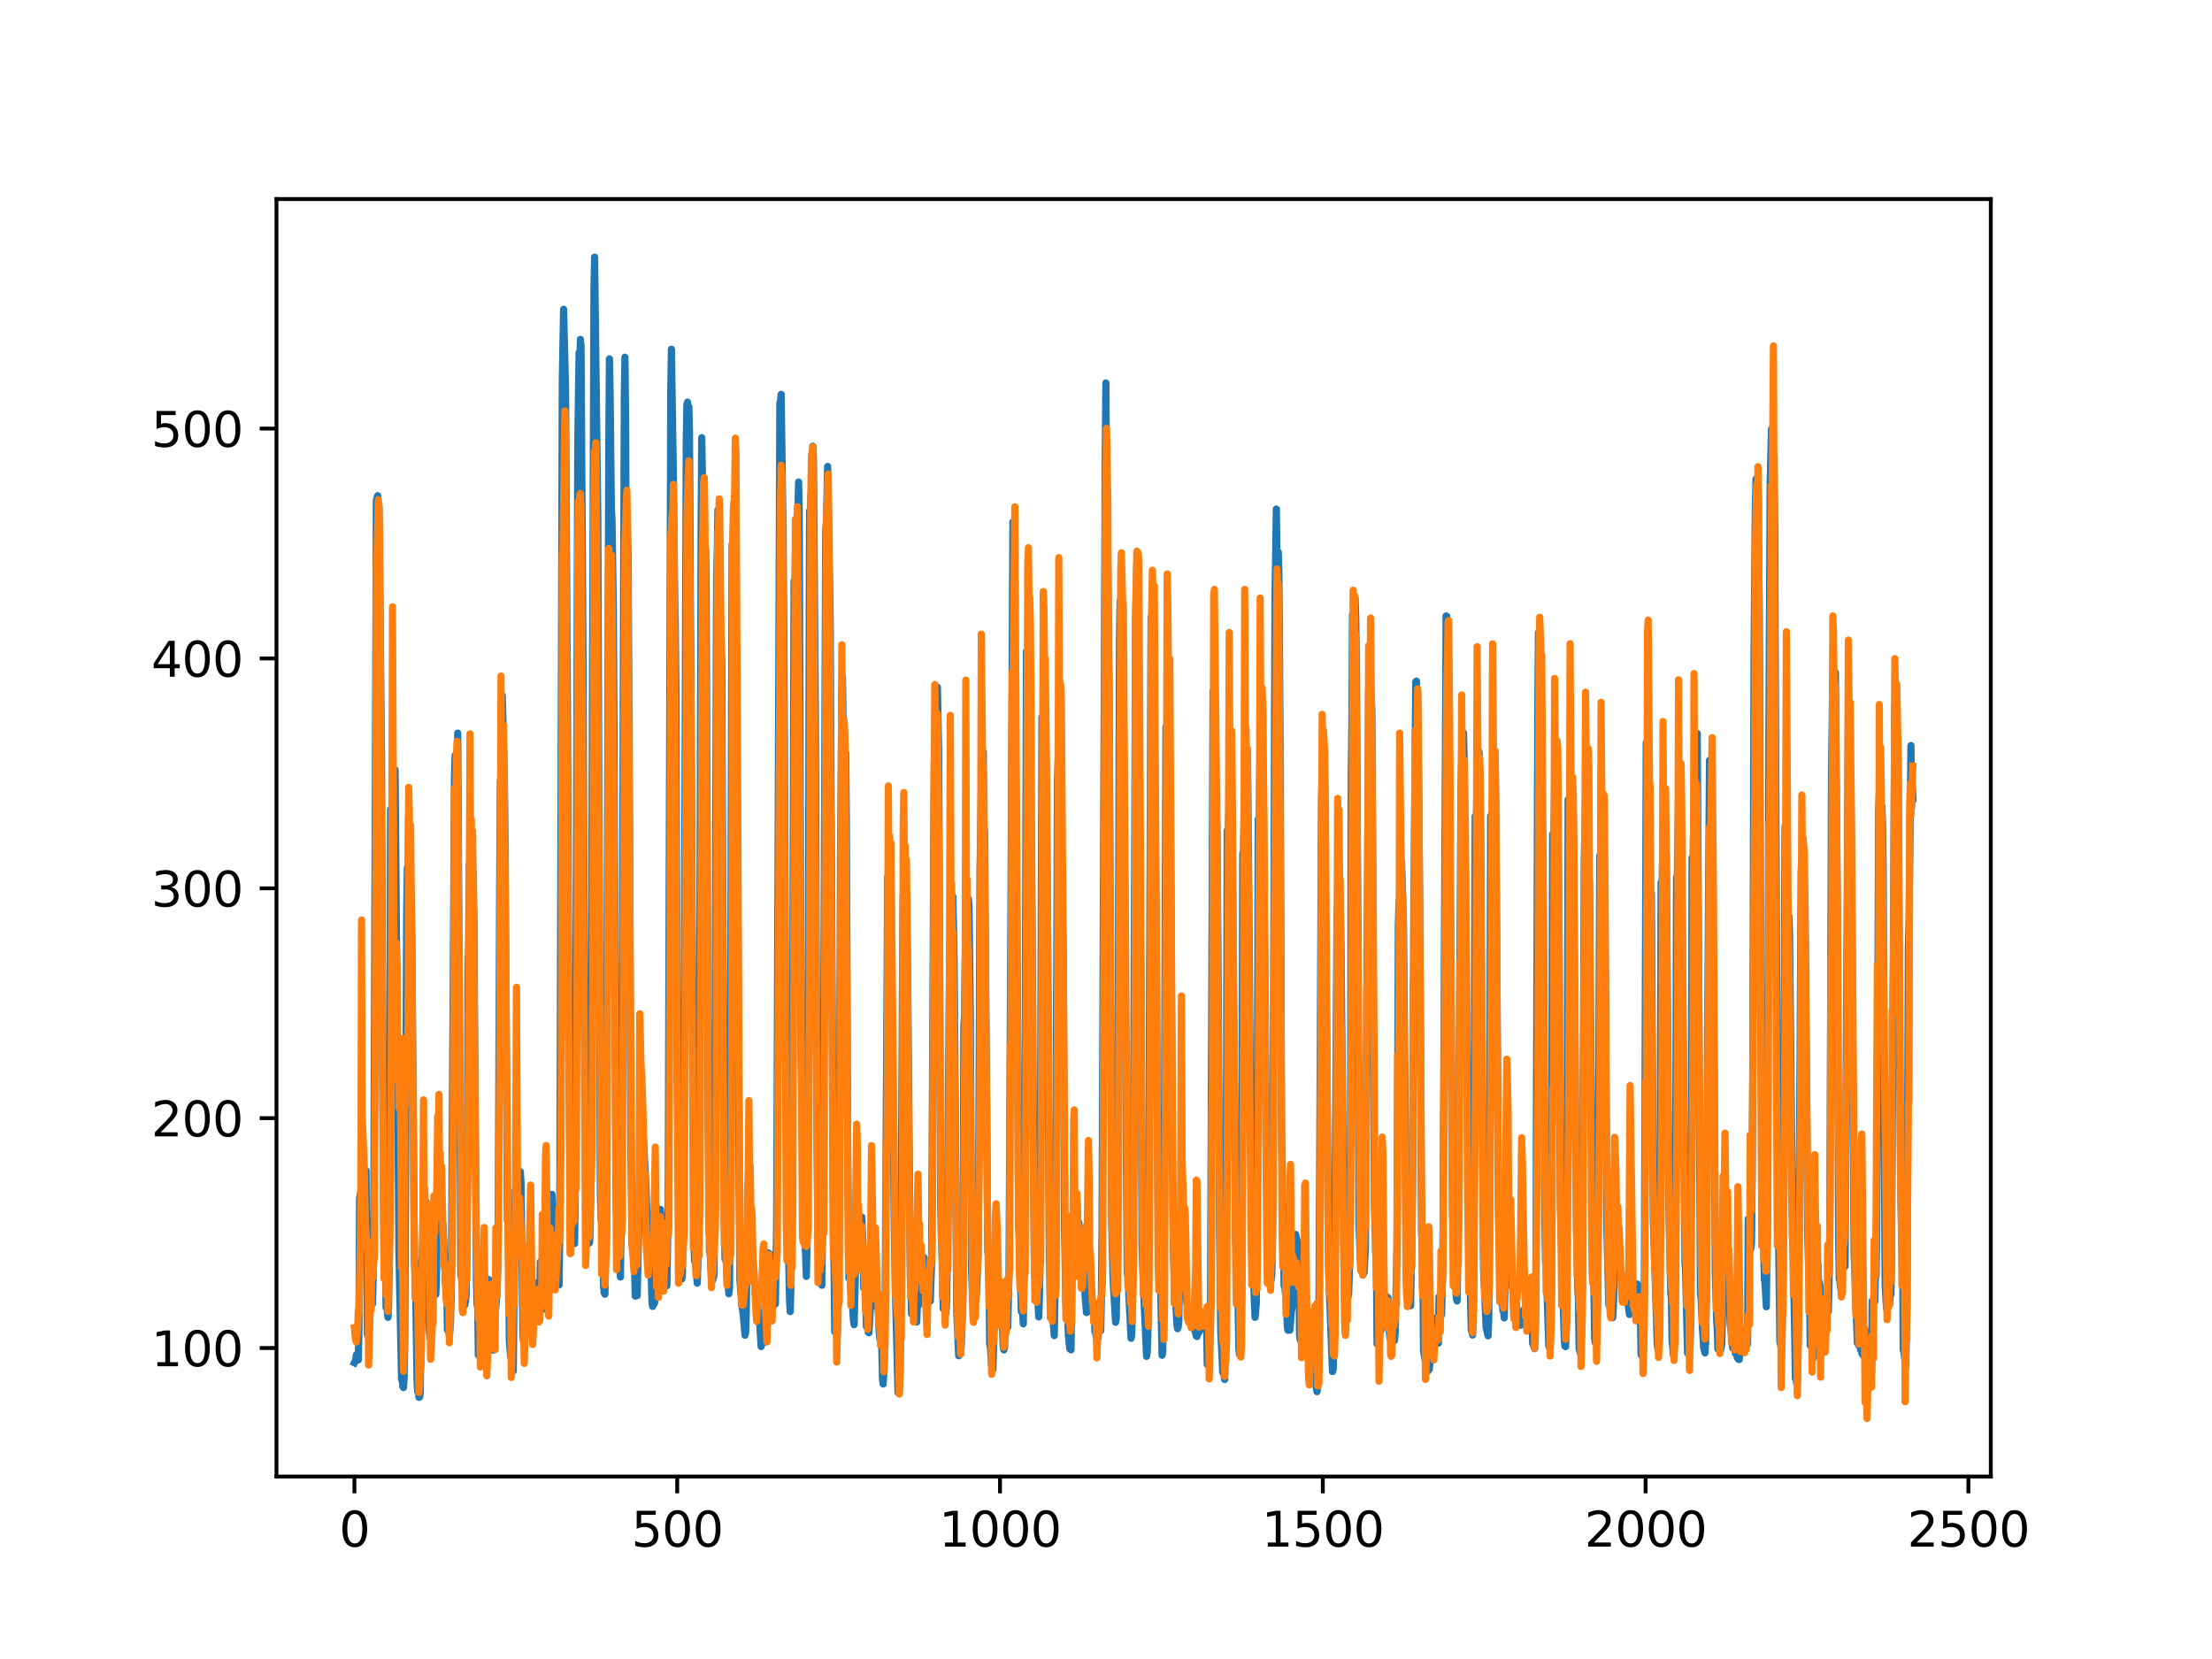 <?xml version="1.0" encoding="utf-8" standalone="no"?>
<!DOCTYPE svg PUBLIC "-//W3C//DTD SVG 1.1//EN"
  "http://www.w3.org/Graphics/SVG/1.1/DTD/svg11.dtd">
<svg xmlns:xlink="http://www.w3.org/1999/xlink" width="460.8pt" height="345.6pt" viewBox="0 0 460.8 345.6" xmlns="http://www.w3.org/2000/svg" version="1.1">
 <defs>
  <style type="text/css">*{stroke-linejoin: round; stroke-linecap: butt}</style>
 </defs>
 <g id="figure_1">
  <g id="patch_1">
   <path d="M 0 345.6 
L 460.8 345.6 
L 460.8 0 
L 0 0 
z
" style="fill: #ffffff"/>
  </g>
  <g id="axes_1">
   <g id="patch_2">
    <path d="M 57.6 307.584 
L 414.72 307.584 
L 414.72 41.472 
L 57.6 41.472 
z
" style="fill: #ffffff"/>
   </g>
   <g id="matplotlib.axis_1">
    <g id="xtick_1">
     <g id="line2d_1">
      <defs>
       <path id="m5abb110271" d="M 0 0 
L 0 3.5 
" style="stroke: #000000; stroke-width: 0.8"/>
      </defs>
      <g>
       <use xlink:href="#m5abb110271" x="73.833" y="307.584" style="stroke: #000000; stroke-width: 0.8"/>
      </g>
     </g>
     <g id="text_1">
      <!-- 0 -->
      <g transform="translate(70.651 322.182)scale(0.1 -0.1)">
       <defs>
        <path id="DejaVuSans-30" d="M 2034 4250 
Q 1547 4250 1301 3770 
Q 1056 3291 1056 2328 
Q 1056 1369 1301 889 
Q 1547 409 2034 409 
Q 2525 409 2770 889 
Q 3016 1369 3016 2328 
Q 3016 3291 2770 3770 
Q 2525 4250 2034 4250 
z
M 2034 4750 
Q 2819 4750 3233 4129 
Q 3647 3509 3647 2328 
Q 3647 1150 3233 529 
Q 2819 -91 2034 -91 
Q 1250 -91 836 529 
Q 422 1150 422 2328 
Q 422 3509 836 4129 
Q 1250 4750 2034 4750 
z
" transform="scale(0.016)"/>
       </defs>
       <use xlink:href="#DejaVuSans-30"/>
      </g>
     </g>
    </g>
    <g id="xtick_2">
     <g id="line2d_2">
      <g>
       <use xlink:href="#m5abb110271" x="141.077" y="307.584" style="stroke: #000000; stroke-width: 0.8"/>
      </g>
     </g>
     <g id="text_2">
      <!-- 500 -->
      <g transform="translate(131.533 322.182)scale(0.1 -0.1)">
       <defs>
        <path id="DejaVuSans-35" d="M 691 4666 
L 3169 4666 
L 3169 4134 
L 1269 4134 
L 1269 2991 
Q 1406 3038 1543 3061 
Q 1681 3084 1819 3084 
Q 2600 3084 3056 2656 
Q 3513 2228 3513 1497 
Q 3513 744 3044 326 
Q 2575 -91 1722 -91 
Q 1428 -91 1123 -41 
Q 819 9 494 109 
L 494 744 
Q 775 591 1075 516 
Q 1375 441 1709 441 
Q 2250 441 2565 725 
Q 2881 1009 2881 1497 
Q 2881 1984 2565 2268 
Q 2250 2553 1709 2553 
Q 1456 2553 1204 2497 
Q 953 2441 691 2322 
L 691 4666 
z
" transform="scale(0.016)"/>
       </defs>
       <use xlink:href="#DejaVuSans-35"/>
       <use xlink:href="#DejaVuSans-30" x="63.623"/>
       <use xlink:href="#DejaVuSans-30" x="127.246"/>
      </g>
     </g>
    </g>
    <g id="xtick_3">
     <g id="line2d_3">
      <g>
       <use xlink:href="#m5abb110271" x="208.321" y="307.584" style="stroke: #000000; stroke-width: 0.8"/>
      </g>
     </g>
     <g id="text_3">
      <!-- 1000 -->
      <g transform="translate(195.596 322.182)scale(0.1 -0.1)">
       <defs>
        <path id="DejaVuSans-31" d="M 794 531 
L 1825 531 
L 1825 4091 
L 703 3866 
L 703 4441 
L 1819 4666 
L 2450 4666 
L 2450 531 
L 3481 531 
L 3481 0 
L 794 0 
L 794 531 
z
" transform="scale(0.016)"/>
       </defs>
       <use xlink:href="#DejaVuSans-31"/>
       <use xlink:href="#DejaVuSans-30" x="63.623"/>
       <use xlink:href="#DejaVuSans-30" x="127.246"/>
       <use xlink:href="#DejaVuSans-30" x="190.869"/>
      </g>
     </g>
    </g>
    <g id="xtick_4">
     <g id="line2d_4">
      <g>
       <use xlink:href="#m5abb110271" x="275.565" y="307.584" style="stroke: #000000; stroke-width: 0.8"/>
      </g>
     </g>
     <g id="text_4">
      <!-- 1500 -->
      <g transform="translate(262.84 322.182)scale(0.1 -0.1)">
       <use xlink:href="#DejaVuSans-31"/>
       <use xlink:href="#DejaVuSans-35" x="63.623"/>
       <use xlink:href="#DejaVuSans-30" x="127.246"/>
       <use xlink:href="#DejaVuSans-30" x="190.869"/>
      </g>
     </g>
    </g>
    <g id="xtick_5">
     <g id="line2d_5">
      <g>
       <use xlink:href="#m5abb110271" x="342.809" y="307.584" style="stroke: #000000; stroke-width: 0.8"/>
      </g>
     </g>
     <g id="text_5">
      <!-- 2000 -->
      <g transform="translate(330.084 322.182)scale(0.1 -0.1)">
       <defs>
        <path id="DejaVuSans-32" d="M 1228 531 
L 3431 531 
L 3431 0 
L 469 0 
L 469 531 
Q 828 903 1448 1529 
Q 2069 2156 2228 2338 
Q 2531 2678 2651 2914 
Q 2772 3150 2772 3378 
Q 2772 3750 2511 3984 
Q 2250 4219 1831 4219 
Q 1534 4219 1204 4116 
Q 875 4013 500 3803 
L 500 4441 
Q 881 4594 1212 4672 
Q 1544 4750 1819 4750 
Q 2544 4750 2975 4387 
Q 3406 4025 3406 3419 
Q 3406 3131 3298 2873 
Q 3191 2616 2906 2266 
Q 2828 2175 2409 1742 
Q 1991 1309 1228 531 
z
" transform="scale(0.016)"/>
       </defs>
       <use xlink:href="#DejaVuSans-32"/>
       <use xlink:href="#DejaVuSans-30" x="63.623"/>
       <use xlink:href="#DejaVuSans-30" x="127.246"/>
       <use xlink:href="#DejaVuSans-30" x="190.869"/>
      </g>
     </g>
    </g>
    <g id="xtick_6">
     <g id="line2d_6">
      <g>
       <use xlink:href="#m5abb110271" x="410.053" y="307.584" style="stroke: #000000; stroke-width: 0.8"/>
      </g>
     </g>
     <g id="text_6">
      <!-- 2500 -->
      <g transform="translate(397.328 322.182)scale(0.1 -0.1)">
       <use xlink:href="#DejaVuSans-32"/>
       <use xlink:href="#DejaVuSans-35" x="63.623"/>
       <use xlink:href="#DejaVuSans-30" x="127.246"/>
       <use xlink:href="#DejaVuSans-30" x="190.869"/>
      </g>
     </g>
    </g>
   </g>
   <g id="matplotlib.axis_2">
    <g id="ytick_1">
     <g id="line2d_7">
      <defs>
       <path id="md5868ec3fe" d="M 0 0 
L -3.5 0 
" style="stroke: #000000; stroke-width: 0.8"/>
      </defs>
      <g>
       <use xlink:href="#md5868ec3fe" x="57.6" y="280.817" style="stroke: #000000; stroke-width: 0.8"/>
      </g>
     </g>
     <g id="text_7">
      <!-- 100 -->
      <g transform="translate(31.512 284.616)scale(0.1 -0.1)">
       <use xlink:href="#DejaVuSans-31"/>
       <use xlink:href="#DejaVuSans-30" x="63.623"/>
       <use xlink:href="#DejaVuSans-30" x="127.246"/>
      </g>
     </g>
    </g>
    <g id="ytick_2">
     <g id="line2d_8">
      <g>
       <use xlink:href="#md5868ec3fe" x="57.6" y="232.932" style="stroke: #000000; stroke-width: 0.8"/>
      </g>
     </g>
     <g id="text_8">
      <!-- 200 -->
      <g transform="translate(31.512 236.732)scale(0.1 -0.1)">
       <use xlink:href="#DejaVuSans-32"/>
       <use xlink:href="#DejaVuSans-30" x="63.623"/>
       <use xlink:href="#DejaVuSans-30" x="127.246"/>
      </g>
     </g>
    </g>
    <g id="ytick_3">
     <g id="line2d_9">
      <g>
       <use xlink:href="#md5868ec3fe" x="57.6" y="185.048" style="stroke: #000000; stroke-width: 0.8"/>
      </g>
     </g>
     <g id="text_9">
      <!-- 300 -->
      <g transform="translate(31.512 188.847)scale(0.1 -0.1)">
       <defs>
        <path id="DejaVuSans-33" d="M 2597 2516 
Q 3050 2419 3304 2112 
Q 3559 1806 3559 1356 
Q 3559 666 3084 287 
Q 2609 -91 1734 -91 
Q 1441 -91 1130 -33 
Q 819 25 488 141 
L 488 750 
Q 750 597 1062 519 
Q 1375 441 1716 441 
Q 2309 441 2620 675 
Q 2931 909 2931 1356 
Q 2931 1769 2642 2001 
Q 2353 2234 1838 2234 
L 1294 2234 
L 1294 2753 
L 1863 2753 
Q 2328 2753 2575 2939 
Q 2822 3125 2822 3475 
Q 2822 3834 2567 4026 
Q 2313 4219 1838 4219 
Q 1578 4219 1281 4162 
Q 984 4106 628 3988 
L 628 4550 
Q 988 4650 1302 4700 
Q 1616 4750 1894 4750 
Q 2613 4750 3031 4423 
Q 3450 4097 3450 3541 
Q 3450 3153 3228 2886 
Q 3006 2619 2597 2516 
z
" transform="scale(0.016)"/>
       </defs>
       <use xlink:href="#DejaVuSans-33"/>
       <use xlink:href="#DejaVuSans-30" x="63.623"/>
       <use xlink:href="#DejaVuSans-30" x="127.246"/>
      </g>
     </g>
    </g>
    <g id="ytick_4">
     <g id="line2d_10">
      <g>
       <use xlink:href="#md5868ec3fe" x="57.6" y="137.164" style="stroke: #000000; stroke-width: 0.8"/>
      </g>
     </g>
     <g id="text_10">
      <!-- 400 -->
      <g transform="translate(31.512 140.963)scale(0.1 -0.1)">
       <defs>
        <path id="DejaVuSans-34" d="M 2419 4116 
L 825 1625 
L 2419 1625 
L 2419 4116 
z
M 2253 4666 
L 3047 4666 
L 3047 1625 
L 3713 1625 
L 3713 1100 
L 3047 1100 
L 3047 0 
L 2419 0 
L 2419 1100 
L 313 1100 
L 313 1709 
L 2253 4666 
z
" transform="scale(0.016)"/>
       </defs>
       <use xlink:href="#DejaVuSans-34"/>
       <use xlink:href="#DejaVuSans-30" x="63.623"/>
       <use xlink:href="#DejaVuSans-30" x="127.246"/>
      </g>
     </g>
    </g>
    <g id="ytick_5">
     <g id="line2d_11">
      <g>
       <use xlink:href="#md5868ec3fe" x="57.6" y="89.28" style="stroke: #000000; stroke-width: 0.8"/>
      </g>
     </g>
     <g id="text_11">
      <!-- 500 -->
      <g transform="translate(31.512 93.079)scale(0.1 -0.1)">
       <use xlink:href="#DejaVuSans-35"/>
       <use xlink:href="#DejaVuSans-30" x="63.623"/>
       <use xlink:href="#DejaVuSans-30" x="127.246"/>
      </g>
     </g>
    </g>
   </g>
   <g id="line2d_12">
    <path d="M 73.833 283.893 
L 74.102 283.342 
L 74.236 282.23 
L 74.371 283.195 
L 74.505 282.702 
L 74.64 283.305 
L 74.774 276.823 
L 74.909 249.666 
L 75.178 248.171 
L 75.312 248.727 
L 75.447 248.78 
L 75.581 249.648 
L 75.716 248.891 
L 75.85 248.869 
L 76.254 243.875 
L 76.522 277.988 
L 76.657 278.301 
L 76.926 276.592 
L 77.06 267.722 
L 77.195 269.969 
L 77.464 270.033 
L 77.598 271.619 
L 77.733 266.285 
L 77.867 252.856 
L 78.405 104.189 
L 78.674 103.266 
L 78.809 110.416 
L 78.943 105.605 
L 79.481 158.388 
L 79.75 228.877 
L 80.019 263.654 
L 80.154 265.782 
L 80.288 261.941 
L 80.423 272.353 
L 80.557 271.918 
L 80.826 274.43 
L 80.961 271.886 
L 81.095 261.556 
L 81.364 168.592 
L 81.499 180.912 
L 81.768 161.477 
L 82.037 169.492 
L 82.171 166.386 
L 82.305 160.402 
L 83.112 261.077 
L 83.65 287.301 
L 83.785 287.322 
L 83.919 288.853 
L 84.054 289.045 
L 84.188 286.945 
L 84.323 279.709 
L 84.726 189.437 
L 84.861 180.758 
L 84.995 184.861 
L 85.13 169.956 
L 85.264 178.511 
L 85.399 179.259 
L 85.668 187.568 
L 85.802 196.352 
L 86.34 263.206 
L 86.475 265.222 
L 86.609 270.139 
L 86.878 287.684 
L 87.013 289.938 
L 87.147 289.611 
L 87.282 291.104 
L 87.416 291.007 
L 87.551 290.195 
L 87.82 262.649 
L 87.954 262.795 
L 88.088 257.1 
L 88.223 258.562 
L 88.357 257.803 
L 88.492 254.44 
L 88.626 257.279 
L 88.761 250.275 
L 88.895 253.156 
L 89.03 253.155 
L 89.164 255.719 
L 89.433 277.052 
L 89.568 278.718 
L 89.702 278.219 
L 89.837 279.281 
L 89.971 264.109 
L 90.106 264.823 
L 90.24 266.37 
L 90.375 266.139 
L 90.509 267.377 
L 90.644 267.549 
L 90.778 269.651 
L 90.913 266.423 
L 91.047 256.47 
L 91.182 255.297 
L 91.316 248.355 
L 91.451 252.797 
L 91.585 250.828 
L 91.72 252.328 
L 91.854 252.555 
L 92.123 255.542 
L 92.258 254.969 
L 92.527 260.572 
L 92.796 267.18 
L 92.93 268.137 
L 93.065 266.994 
L 93.199 277.029 
L 93.468 277.154 
L 93.602 278.216 
L 93.737 276.98 
L 93.871 274.452 
L 94.006 269.223 
L 94.678 161.764 
L 94.813 157.358 
L 95.082 169.242 
L 95.216 164.015 
L 95.351 152.725 
L 96.023 265.549 
L 96.158 266.28 
L 96.427 270.216 
L 96.561 269.882 
L 96.696 269.96 
L 96.83 271.847 
L 96.965 271.208 
L 97.099 269.777 
L 97.234 261.289 
L 97.368 243.685 
L 97.503 202.566 
L 97.637 195.454 
L 97.772 179.945 
L 97.906 188.36 
L 98.041 181.631 
L 98.175 182.343 
L 98.31 177.011 
L 98.444 178.657 
L 98.713 190.053 
L 98.982 232.101 
L 99.251 267.034 
L 99.385 271.732 
L 99.52 272.488 
L 99.654 282.318 
L 99.789 282.33 
L 99.923 281.326 
L 100.192 282.568 
L 100.327 282.649 
L 100.461 281.992 
L 100.596 282.399 
L 100.73 283.23 
L 100.865 281.688 
L 100.999 282.846 
L 101.134 281.936 
L 101.268 279.715 
L 101.403 272.672 
L 101.537 276.955 
L 101.806 266.543 
L 101.941 268.709 
L 102.075 268.561 
L 102.21 269.21 
L 102.344 271.595 
L 102.479 277.428 
L 102.613 275.571 
L 102.748 281.255 
L 102.882 267.764 
L 103.017 267.792 
L 103.151 272.711 
L 103.286 272.491 
L 103.555 268.3 
L 103.689 264.101 
L 103.824 246.631 
L 104.093 184.207 
L 104.227 162.669 
L 104.362 169.852 
L 104.631 144.915 
L 105.034 160.271 
L 105.168 171.078 
L 105.706 254.351 
L 105.841 254.228 
L 105.975 262.949 
L 106.11 279.423 
L 106.379 282.62 
L 106.513 282.606 
L 106.648 284.768 
L 106.782 284.499 
L 106.917 285.614 
L 107.32 247.947 
L 107.455 255.029 
L 107.589 252.489 
L 107.724 252.582 
L 108.262 247.506 
L 108.396 244.09 
L 108.531 246.356 
L 108.934 278.045 
L 109.069 279.564 
L 109.203 278.494 
L 109.338 273.987 
L 109.607 275.54 
L 109.876 276.595 
L 110.145 277.646 
L 110.414 276.405 
L 110.548 276.27 
L 110.951 272.211 
L 111.086 273.387 
L 111.22 273.039 
L 111.624 267.231 
L 111.758 267.74 
L 112.027 271.529 
L 112.431 273.13 
L 112.565 262.868 
L 112.834 267.076 
L 112.969 267.6 
L 113.103 269.112 
L 113.238 269.291 
L 113.507 271.912 
L 113.641 272.743 
L 114.314 261.495 
L 114.448 261.133 
L 114.583 259.649 
L 114.986 248.806 
L 115.524 259.881 
L 115.659 260.431 
L 115.928 262.659 
L 116.062 261.374 
L 116.197 267.477 
L 116.331 267.06 
L 116.465 267.671 
L 116.6 257.907 
L 117.138 79.142 
L 117.407 64.433 
L 117.81 80.98 
L 118.214 148.211 
L 118.483 210.578 
L 118.752 245.026 
L 118.886 246.561 
L 119.29 254.559 
L 119.424 255.978 
L 119.559 258.75 
L 119.693 259.067 
L 119.828 249.447 
L 120.366 92.006 
L 120.635 73.43 
L 120.769 77.124 
L 120.904 70.701 
L 121.038 72.03 
L 121.442 135.493 
L 121.711 202.357 
L 121.845 230.551 
L 122.248 241.522 
L 122.517 257.045 
L 122.652 257.205 
L 122.786 258.944 
L 122.921 257.603 
L 123.055 249.438 
L 123.728 60.475 
L 123.862 53.568 
L 124.535 107.727 
L 125.073 248.739 
L 125.207 253.913 
L 125.342 254.376 
L 125.476 254.33 
L 125.745 267.936 
L 125.88 269.374 
L 126.014 269.603 
L 126.283 256.146 
L 126.821 93.112 
L 126.956 74.752 
L 127.09 81.353 
L 127.359 105.903 
L 127.494 108.347 
L 127.763 126.853 
L 127.897 149.667 
L 128.3 247.121 
L 128.435 252.926 
L 128.569 251.098 
L 128.704 258.603 
L 128.838 259.327 
L 129.242 266.024 
L 129.511 245.302 
L 130.049 83.528 
L 130.183 74.414 
L 130.318 86.339 
L 130.452 115.178 
L 130.587 114.259 
L 130.721 110.61 
L 130.856 117.003 
L 131.125 170.304 
L 131.394 235.983 
L 131.663 259.097 
L 131.932 258.9 
L 132.066 258.718 
L 132.335 269.996 
L 132.47 269.847 
L 132.604 269.946 
L 132.739 269.905 
L 133.008 258.007 
L 133.277 247.542 
L 133.68 241.961 
L 133.814 240.779 
L 133.949 235.677 
L 134.487 245.559 
L 134.756 252.649 
L 134.89 252.534 
L 135.697 266.784 
L 135.832 271.536 
L 135.966 272.146 
L 136.101 270.162 
L 136.235 271.666 
L 136.37 271.392 
L 136.504 267.091 
L 136.639 266.932 
L 136.908 264.996 
L 137.311 254.109 
L 137.446 254.619 
L 137.58 251.935 
L 137.984 258.751 
L 138.118 257.849 
L 138.253 259.684 
L 138.387 264.178 
L 138.522 262.944 
L 138.656 263.145 
L 138.925 267.842 
L 139.194 251.593 
L 139.732 81.673 
L 139.866 72.753 
L 140.27 98.773 
L 140.539 123.209 
L 140.673 130.303 
L 140.808 144.669 
L 141.077 224.81 
L 141.48 258.012 
L 142.018 266.454 
L 142.153 265.99 
L 142.422 242.244 
L 142.96 91.676 
L 143.094 84.257 
L 143.229 83.769 
L 143.363 93.999 
L 143.498 84.721 
L 143.632 89.849 
L 144.574 259.26 
L 144.708 262.752 
L 144.843 262.927 
L 145.111 265.171 
L 145.246 267.315 
L 145.38 263.235 
L 145.784 202.041 
L 146.053 110.307 
L 146.187 91.177 
L 146.456 106.497 
L 146.591 117.825 
L 146.725 112.131 
L 146.86 119.549 
L 146.994 114.469 
L 147.129 127.336 
L 147.532 234.667 
L 147.801 260.699 
L 147.936 260.901 
L 148.205 266.177 
L 148.339 266.156 
L 148.474 266.66 
L 148.743 265.606 
L 148.877 247.9 
L 149.281 119.413 
L 149.415 115.369 
L 149.55 106.275 
L 149.684 107.532 
L 150.088 140.288 
L 150.222 132.585 
L 150.357 138.113 
L 150.894 253.109 
L 151.029 262.294 
L 151.163 261.335 
L 151.836 269.522 
L 151.97 268.248 
L 152.105 247.268 
L 152.508 113.395 
L 152.643 116.508 
L 152.912 104.637 
L 153.046 118.807 
L 153.181 117.304 
L 153.45 151.829 
L 153.719 192.837 
L 153.988 249.546 
L 154.122 266.623 
L 154.257 268.004 
L 154.526 271.872 
L 154.795 273.578 
L 155.064 276.528 
L 155.198 278.172 
L 155.333 277.527 
L 155.467 273.14 
L 155.602 262.648 
L 155.736 261.785 
L 155.871 258.916 
L 156.005 261.058 
L 156.274 259.158 
L 156.408 259.695 
L 156.543 260.951 
L 156.677 259.752 
L 157.215 267.774 
L 157.35 269.783 
L 157.484 268.789 
L 157.619 269.561 
L 157.888 272.742 
L 158.022 273.224 
L 158.291 276.227 
L 158.56 280.515 
L 158.695 278.947 
L 158.829 279.912 
L 158.964 279.516 
L 159.233 276.797 
L 159.367 277.08 
L 159.502 275.093 
L 160.04 260.988 
L 160.309 261.247 
L 160.443 266.975 
L 160.578 266.691 
L 160.712 264.733 
L 160.847 265.436 
L 160.981 266.93 
L 161.25 270.693 
L 161.519 271.646 
L 161.788 254.856 
L 162.46 83.954 
L 162.595 83.617 
L 162.729 82.156 
L 162.998 101.777 
L 163.133 110.737 
L 163.402 152.067 
L 163.671 222.908 
L 164.074 257.051 
L 164.209 258.185 
L 164.478 270.86 
L 164.612 273.225 
L 164.747 268.516 
L 165.016 250.98 
L 165.419 121.028 
L 165.554 123.631 
L 165.823 109.718 
L 165.957 114.981 
L 166.092 111.891 
L 166.361 100.42 
L 166.495 106.623 
L 166.899 222.007 
L 167.033 228.989 
L 167.302 247.406 
L 167.974 265.897 
L 168.109 260.215 
L 168.243 246.183 
L 168.378 208.051 
L 168.647 106.449 
L 168.781 107.734 
L 168.916 103.201 
L 169.05 104.503 
L 169.185 108.304 
L 169.319 92.955 
L 169.454 95.437 
L 169.857 148.889 
L 170.126 227.2 
L 170.395 258.06 
L 170.53 258.941 
L 170.664 262.383 
L 170.799 262.572 
L 171.068 264.903 
L 171.202 267.741 
L 171.471 245.922 
L 172.009 110.517 
L 172.144 108.938 
L 172.413 97.164 
L 172.951 129.712 
L 173.623 260.032 
L 173.757 264.027 
L 173.892 277.426 
L 174.026 276.496 
L 174.161 276.452 
L 174.43 277.985 
L 174.699 263.173 
L 174.833 246.024 
L 175.102 177.402 
L 175.371 143.98 
L 175.506 141.075 
L 175.64 151.257 
L 175.775 150.946 
L 175.909 152.357 
L 176.044 157.172 
L 176.178 156.863 
L 176.313 171.36 
L 176.582 239.129 
L 176.851 266.299 
L 176.985 263.801 
L 177.254 268.543 
L 177.389 268.5 
L 177.792 275.069 
L 177.927 275.962 
L 178.196 265.227 
L 178.33 264.786 
L 178.599 257.206 
L 178.734 256.64 
L 178.868 258.952 
L 179.137 255.435 
L 179.271 256.033 
L 179.54 253.542 
L 179.809 261.063 
L 179.944 268.347 
L 180.213 266.442 
L 180.482 276.329 
L 180.616 276.343 
L 180.751 276.716 
L 180.885 277.549 
L 181.02 277.636 
L 181.692 265.3 
L 181.827 266.599 
L 181.961 260.602 
L 182.096 262.388 
L 182.365 267.838 
L 182.499 269.119 
L 182.634 272.274 
L 182.903 271.454 
L 183.172 277.599 
L 183.306 279.018 
L 183.441 277.906 
L 183.575 275.599 
L 183.844 287.358 
L 183.979 288.311 
L 184.113 286.027 
L 184.382 274.616 
L 184.92 182.678 
L 185.054 186.703 
L 185.189 179.614 
L 185.458 183.483 
L 185.592 184.986 
L 185.996 222.827 
L 186.265 253.494 
L 186.534 269.286 
L 186.803 279.564 
L 187.072 290.085 
L 187.206 288.932 
L 187.341 290.069 
L 187.475 286.884 
L 187.61 278.867 
L 188.013 202.783 
L 188.148 186.346 
L 188.282 186.565 
L 188.417 185.605 
L 188.551 188.925 
L 188.686 195.341 
L 188.82 190.919 
L 188.955 195.365 
L 189.089 203.757 
L 189.627 265.903 
L 189.762 268.498 
L 189.896 273.746 
L 190.031 271.305 
L 190.3 273.141 
L 190.434 271.967 
L 190.972 275.399 
L 191.106 271.939 
L 191.241 271.452 
L 191.375 271.892 
L 191.51 267.453 
L 191.644 269.005 
L 191.913 267.736 
L 192.182 262.087 
L 192.317 262.436 
L 192.451 261.937 
L 192.586 263.261 
L 192.72 269.045 
L 192.989 270.305 
L 193.393 267.611 
L 193.662 270.501 
L 193.796 271.037 
L 194.065 263.13 
L 194.603 159.123 
L 194.738 154.199 
L 194.872 144.222 
L 195.007 145.802 
L 195.141 150.558 
L 195.276 143.141 
L 195.545 156.568 
L 195.948 250.831 
L 196.217 261.194 
L 196.351 263.126 
L 196.486 272.623 
L 196.62 271.969 
L 196.889 272.527 
L 197.024 273.659 
L 197.158 271.924 
L 197.293 265.586 
L 197.831 196.692 
L 197.965 199.009 
L 198.1 195.683 
L 198.234 200.098 
L 198.503 186.738 
L 198.772 200.574 
L 199.31 273.301 
L 199.714 282.437 
L 199.848 281.266 
L 200.117 281.995 
L 200.252 280.207 
L 200.386 274.413 
L 200.521 274.009 
L 200.655 261.017 
L 200.79 213.671 
L 200.924 211.696 
L 201.059 199.981 
L 201.193 199.622 
L 201.328 196.93 
L 201.462 199.108 
L 201.731 187.278 
L 201.866 188.642 
L 202.134 211.397 
L 202.403 265.009 
L 202.807 274.834 
L 203.076 266.34 
L 203.21 270.678 
L 203.345 270.805 
L 203.748 261.404 
L 203.883 243.971 
L 204.152 181.848 
L 204.421 165.333 
L 204.555 159.689 
L 204.69 163.135 
L 204.824 156.618 
L 204.959 172.684 
L 205.093 172.931 
L 205.766 260.821 
L 205.9 261.334 
L 206.035 265.144 
L 206.169 280.032 
L 206.304 280.514 
L 206.573 284.463 
L 206.842 285.277 
L 207.111 275.864 
L 207.38 266.657 
L 207.514 265.777 
L 207.917 273.916 
L 208.052 273.669 
L 208.321 267.291 
L 208.59 268.897 
L 208.859 276.97 
L 208.993 280.633 
L 209.128 281.218 
L 209.262 280.673 
L 209.397 274.803 
L 209.531 275.903 
L 209.8 275.487 
L 209.935 276.481 
L 210.204 264.267 
L 211.011 108.732 
L 211.28 134.421 
L 211.683 167.61 
L 212.221 255.482 
L 212.356 257.952 
L 212.759 273.234 
L 212.894 273.026 
L 213.028 273.126 
L 213.163 275.782 
L 213.431 258.031 
L 213.566 219.849 
L 213.835 135.704 
L 213.969 140.302 
L 214.104 139.208 
L 214.238 142.177 
L 214.911 180.602 
L 215.449 261.116 
L 215.583 266.096 
L 215.718 266.716 
L 216.121 270.99 
L 216.256 271.95 
L 216.39 274.348 
L 216.525 270.328 
L 216.659 262.788 
L 217.063 149.38 
L 217.197 151.297 
L 217.332 151.378 
L 217.466 162.877 
L 217.601 161.59 
L 217.735 149.699 
L 217.87 154.946 
L 218.273 197.262 
L 218.542 256.258 
L 218.811 273.107 
L 218.946 265.665 
L 219.483 276.418 
L 219.618 278.222 
L 219.887 264.43 
L 220.29 162.536 
L 220.694 150.841 
L 220.828 161.537 
L 220.963 157.604 
L 221.232 184.841 
L 221.501 198.749 
L 221.77 256.121 
L 222.039 271.802 
L 222.173 271.047 
L 222.308 272.275 
L 222.577 278.345 
L 222.846 280.992 
L 222.98 279.314 
L 223.115 281.193 
L 223.384 260.578 
L 223.518 264.455 
L 223.653 264.298 
L 223.922 257.314 
L 224.191 256.64 
L 224.325 259.137 
L 224.46 258.506 
L 224.729 254.634 
L 225.132 261.928 
L 225.266 260.437 
L 225.535 261.914 
L 225.67 260.597 
L 226.073 270.398 
L 226.342 273.44 
L 226.477 273.368 
L 226.746 270.21 
L 226.88 272.502 
L 227.015 272.746 
L 227.149 272.448 
L 227.284 271.022 
L 227.418 272.706 
L 227.553 272.836 
L 227.687 272.666 
L 227.956 271.552 
L 228.091 277.394 
L 228.225 277.433 
L 228.36 278.54 
L 228.494 277.763 
L 228.629 278.739 
L 228.763 278.624 
L 228.898 276.325 
L 229.301 277.233 
L 229.436 270.992 
L 229.57 256.845 
L 230.243 94.681 
L 230.377 79.777 
L 230.511 109.893 
L 230.78 117.88 
L 231.049 145.473 
L 231.587 254.677 
L 231.856 265.95 
L 232.125 270.787 
L 232.394 275.464 
L 232.529 274.647 
L 232.798 257.466 
L 232.932 221.031 
L 233.201 133.479 
L 233.336 125.266 
L 233.47 135.609 
L 233.605 135.833 
L 233.739 148.682 
L 233.874 133.879 
L 234.008 140.632 
L 234.815 265.366 
L 234.95 265.099 
L 235.219 271.029 
L 235.622 278.802 
L 235.757 278.201 
L 236.026 265.488 
L 236.563 129.305 
L 236.832 117.039 
L 237.639 201.108 
L 237.908 259.441 
L 238.177 267.566 
L 238.85 282.551 
L 238.984 281.722 
L 239.119 277.907 
L 239.253 263.945 
L 239.791 128.532 
L 240.195 146.346 
L 240.464 165.558 
L 240.733 179.075 
L 241.271 256.898 
L 241.674 262.8 
L 241.943 275.801 
L 242.077 282.329 
L 242.212 281.7 
L 242.481 263.652 
L 242.884 151.414 
L 243.019 159.321 
L 243.153 157.065 
L 243.288 146.037 
L 243.422 154.054 
L 243.557 151.229 
L 243.826 167.944 
L 244.229 240.253 
L 244.498 262.739 
L 244.767 268.035 
L 245.171 275.928 
L 245.305 276.796 
L 245.44 276.499 
L 245.574 275.265 
L 245.709 263.76 
L 245.843 269.231 
L 246.112 266.237 
L 246.381 261.036 
L 246.516 261.002 
L 247.188 271.288 
L 247.323 271.695 
L 247.457 272.566 
L 247.591 272.21 
L 247.726 275.386 
L 247.86 273.942 
L 248.129 275.271 
L 248.264 274.384 
L 248.398 275.069 
L 248.533 274.916 
L 248.667 276.868 
L 248.802 276.769 
L 249.205 278.314 
L 249.34 278.431 
L 249.609 277.479 
L 249.743 277.611 
L 249.878 277.31 
L 250.55 274.132 
L 250.819 274.434 
L 250.954 275.215 
L 251.088 274.075 
L 251.357 275.337 
L 251.492 284.267 
L 251.626 283.775 
L 251.761 284.207 
L 251.895 284.047 
L 252.164 271.761 
L 252.702 143.917 
L 252.837 163.718 
L 252.971 160.263 
L 253.24 173.215 
L 253.374 174.572 
L 253.509 171.637 
L 253.778 204.567 
L 254.047 256.097 
L 254.316 277.495 
L 254.719 285.878 
L 254.854 285.637 
L 255.123 287.376 
L 255.392 266.542 
L 255.661 173.005 
L 255.795 176.463 
L 256.199 160.739 
L 256.333 164.424 
L 256.468 161.751 
L 256.602 162.951 
L 257.409 258.346 
L 257.813 265.842 
L 258.082 281.099 
L 258.216 282.166 
L 258.351 281.435 
L 258.62 267.217 
L 258.889 177.825 
L 259.023 178.697 
L 259.157 169.614 
L 259.292 169.037 
L 259.426 153.501 
L 259.695 167.246 
L 259.83 156.078 
L 259.964 165.181 
L 260.771 261.426 
L 261.04 263.672 
L 261.309 271.196 
L 261.444 274.42 
L 261.713 271.496 
L 261.847 259.065 
L 262.116 170.618 
L 262.251 174.798 
L 262.654 148.283 
L 262.789 155.607 
L 262.923 150.821 
L 263.327 186.085 
L 263.461 197.018 
L 263.865 245.952 
L 264.268 264.054 
L 264.403 263.294 
L 264.672 266.735 
L 264.806 266.608 
L 264.94 265.654 
L 265.075 258.062 
L 265.209 238.884 
L 265.613 124.219 
L 265.882 106.049 
L 266.016 115.581 
L 266.151 115.45 
L 266.285 115 
L 266.42 119.646 
L 266.689 157.041 
L 266.958 236.106 
L 267.227 252.825 
L 267.361 251.398 
L 267.496 267.819 
L 267.63 267.502 
L 267.765 269.377 
L 267.899 269.69 
L 268.168 276.232 
L 268.303 277.119 
L 268.437 274.549 
L 268.706 277.094 
L 268.975 273.588 
L 269.244 271.697 
L 269.917 257.156 
L 270.32 259.052 
L 270.589 263.955 
L 270.723 278.099 
L 270.858 279.142 
L 270.992 277.66 
L 271.127 278.546 
L 271.261 278.576 
L 271.396 278.389 
L 271.799 281.176 
L 271.934 279.786 
L 272.068 280.142 
L 272.203 279.495 
L 272.337 279.732 
L 272.472 278.886 
L 272.606 276.713 
L 272.741 278 
L 272.875 277.676 
L 273.01 276.997 
L 273.144 274.654 
L 273.279 274.554 
L 273.548 277.543 
L 273.682 277.758 
L 273.817 278.444 
L 273.951 277.58 
L 274.086 288.269 
L 274.355 289.907 
L 274.489 288.33 
L 274.758 273.553 
L 275.296 166.627 
L 275.565 154.339 
L 275.7 154.678 
L 275.834 172.706 
L 275.969 174.997 
L 276.103 185.196 
L 276.775 264.841 
L 277.448 282.315 
L 277.582 285.726 
L 277.717 285.333 
L 277.851 280.916 
L 277.986 270.891 
L 278.389 210.128 
L 278.524 190.56 
L 278.658 188.553 
L 278.793 178.997 
L 278.927 191.179 
L 279.062 185.334 
L 279.196 187.434 
L 279.331 195.162 
L 280.138 275.259 
L 280.272 277.655 
L 280.407 269.263 
L 280.541 268.978 
L 280.81 270.154 
L 280.945 269.528 
L 281.214 261.575 
L 281.348 232.5 
L 281.483 161.729 
L 281.617 151.476 
L 281.752 127.975 
L 281.886 129.132 
L 282.155 142.701 
L 282.289 124.505 
L 282.424 128.611 
L 282.558 137.761 
L 282.827 186.42 
L 283.096 255.279 
L 283.365 261.938 
L 283.5 264.155 
L 283.634 263.481 
L 283.769 263.492 
L 283.903 263.682 
L 284.038 264.992 
L 284.172 265.122 
L 284.441 259.905 
L 285.114 144.117 
L 285.248 143.036 
L 285.383 138.479 
L 285.517 147.762 
L 285.652 144.647 
L 285.786 148.151 
L 286.055 201.517 
L 286.324 251.314 
L 286.593 261.035 
L 286.728 260.912 
L 286.862 279.934 
L 286.997 279.994 
L 287.131 279.012 
L 287.266 279.62 
L 287.669 276.078 
L 287.803 276.959 
L 288.072 276.08 
L 288.207 273.9 
L 288.341 273.844 
L 288.476 271.488 
L 288.61 271.115 
L 288.745 269.987 
L 288.879 272.827 
L 289.014 273.167 
L 289.148 270.345 
L 289.417 277.53 
L 289.552 278.722 
L 289.821 278.359 
L 289.955 279.152 
L 290.09 277.647 
L 290.224 279.2 
L 290.359 278.289 
L 290.493 279.273 
L 290.628 277.725 
L 291.031 259.673 
L 291.3 193.216 
L 291.435 187.609 
L 291.569 188.219 
L 291.704 192.299 
L 291.973 179.502 
L 292.376 192.635 
L 293.049 269.341 
L 293.183 270.593 
L 293.317 269.436 
L 293.452 270.191 
L 293.586 269.258 
L 293.721 271.743 
L 293.855 272.007 
L 294.259 247.989 
L 294.528 189.765 
L 294.797 157.954 
L 294.931 142.02 
L 295.066 141.886 
L 295.2 149.89 
L 295.335 144.147 
L 295.604 172.318 
L 295.738 186.867 
L 296.142 257.355 
L 296.276 256.461 
L 296.411 263.689 
L 296.545 281.438 
L 296.949 283.61 
L 297.487 285.583 
L 297.621 285.236 
L 297.756 285.232 
L 298.025 282.048 
L 298.159 281.897 
L 298.428 279.748 
L 298.697 275.91 
L 298.832 274.771 
L 298.966 274.628 
L 299.1 274.985 
L 299.369 278.781 
L 299.504 278.273 
L 299.638 279.821 
L 299.773 270.132 
L 299.907 273.545 
L 300.042 273.242 
L 300.176 274.111 
L 300.311 273.827 
L 300.58 262.823 
L 301.252 128.308 
L 301.387 128.377 
L 301.521 141.61 
L 301.656 134.647 
L 301.79 144.09 
L 302.597 253.226 
L 302.732 254.984 
L 303.001 267.43 
L 303.135 267.655 
L 303.27 268.137 
L 303.404 270.604 
L 303.539 271.024 
L 303.808 254.615 
L 304.346 164.562 
L 304.615 154.007 
L 304.749 162.27 
L 304.883 152.667 
L 305.018 158.766 
L 306.094 265.877 
L 306.228 266.89 
L 306.497 277.077 
L 306.766 278.11 
L 306.901 273.387 
L 307.035 262.815 
L 307.304 170.056 
L 307.439 177.34 
L 307.842 158.02 
L 307.977 165.092 
L 308.111 156.648 
L 308.246 161.625 
L 308.649 207.767 
L 309.053 264.304 
L 309.591 276.572 
L 309.994 278.28 
L 310.129 274.716 
L 310.263 262.062 
L 310.532 169.945 
L 310.666 171.1 
L 310.935 168.804 
L 311.07 159.424 
L 311.204 165.899 
L 311.339 164.604 
L 311.473 157.81 
L 311.608 170.986 
L 311.877 208.677 
L 312.146 251.133 
L 312.415 262.974 
L 312.818 271.611 
L 312.953 271.176 
L 313.087 273.067 
L 313.222 272.968 
L 313.356 274.549 
L 313.625 263.961 
L 313.76 256.046 
L 313.894 259.409 
L 314.029 256.872 
L 314.163 258.762 
L 314.298 255.993 
L 314.567 262.576 
L 314.701 263.313 
L 314.97 268.081 
L 315.105 268.043 
L 315.239 267.746 
L 315.508 270.687 
L 315.643 271.226 
L 315.777 270.894 
L 316.18 273.893 
L 316.315 273.452 
L 316.718 275.814 
L 316.853 276.064 
L 316.987 275.208 
L 317.122 275.273 
L 317.256 274.15 
L 317.391 274.295 
L 317.525 272.751 
L 317.66 273.674 
L 317.929 271.146 
L 318.332 267.398 
L 318.467 268.054 
L 318.601 267.55 
L 318.736 269.011 
L 318.87 268.847 
L 319.139 269.967 
L 319.274 279.834 
L 319.677 280.956 
L 319.812 278.369 
L 319.946 270.389 
L 320.35 148.002 
L 320.484 131.799 
L 320.888 159.166 
L 321.022 163.848 
L 321.291 178.678 
L 321.426 180.485 
L 321.56 198.985 
L 321.829 254.694 
L 321.963 262.808 
L 322.098 263.597 
L 322.636 280.352 
L 322.77 280.7 
L 322.905 280.039 
L 323.174 269.573 
L 323.443 173.794 
L 323.577 174.157 
L 323.712 174.359 
L 323.981 154.116 
L 324.25 157.667 
L 324.384 160.442 
L 324.788 196.804 
L 325.057 251.506 
L 325.326 260.808 
L 325.864 278.688 
L 325.998 280.461 
L 326.133 280.527 
L 326.267 277.303 
L 326.402 268.275 
L 326.671 166.58 
L 326.805 172.555 
L 326.94 173.731 
L 327.209 160.461 
L 327.343 168.631 
L 327.612 164.865 
L 327.746 169.741 
L 328.15 224.615 
L 328.419 255.561 
L 328.688 268.414 
L 328.822 270.875 
L 328.957 280.954 
L 329.226 281.904 
L 329.36 281.054 
L 329.629 268.18 
L 330.033 178.875 
L 330.302 167.499 
L 330.571 158.662 
L 330.84 180.587 
L 330.974 181.803 
L 331.109 184.557 
L 331.781 260.688 
L 332.05 267.874 
L 332.185 278.684 
L 332.319 279.643 
L 332.454 278.976 
L 332.588 279.967 
L 332.857 267.318 
L 333.26 178.241 
L 333.395 180.157 
L 333.664 165.198 
L 333.798 166.394 
L 333.933 170.173 
L 334.336 188.095 
L 334.74 256.047 
L 335.143 271.826 
L 335.278 271.627 
L 335.412 271.725 
L 335.547 272.011 
L 335.681 271.906 
L 335.95 274.496 
L 336.085 272.395 
L 336.623 255.879 
L 336.757 256.677 
L 336.892 254.842 
L 337.295 261.219 
L 337.699 265.967 
L 337.833 265.486 
L 338.102 269.598 
L 338.237 269.365 
L 338.371 270.005 
L 338.506 267.662 
L 339.043 270.831 
L 339.447 273.836 
L 339.581 273.353 
L 339.716 272.18 
L 339.85 272.44 
L 339.985 271.658 
L 340.119 271.545 
L 340.254 271.07 
L 340.388 272.551 
L 340.523 270.556 
L 340.657 271.157 
L 340.926 270.837 
L 341.061 267.489 
L 341.33 272.386 
L 341.464 272.284 
L 341.599 272.814 
L 341.733 274.385 
L 341.868 282.23 
L 342.137 282.332 
L 342.271 282.976 
L 342.54 270.242 
L 342.944 154.724 
L 343.213 171.383 
L 343.347 170.646 
L 343.751 185.074 
L 343.885 186.754 
L 344.02 186.089 
L 344.423 254.176 
L 345.23 279.946 
L 345.364 281.033 
L 345.499 280.664 
L 345.633 276.435 
L 345.768 268.327 
L 346.037 183.825 
L 346.171 187.955 
L 346.44 174.35 
L 346.575 168.963 
L 346.844 175.862 
L 347.113 177.736 
L 347.382 212.317 
L 347.651 251.342 
L 348.054 269.356 
L 348.189 270.542 
L 348.323 279.537 
L 348.458 280.387 
L 348.592 282.264 
L 348.727 282.068 
L 348.996 269.124 
L 349.265 182.772 
L 349.399 184.25 
L 349.668 166.641 
L 349.803 162.518 
L 350.206 181.267 
L 350.34 182.45 
L 351.013 262.86 
L 351.147 265.188 
L 351.551 281.898 
L 351.685 281.184 
L 351.954 281.552 
L 352.089 280.151 
L 352.223 272.842 
L 352.492 178.683 
L 352.627 185.867 
L 352.761 174.468 
L 352.896 173.757 
L 353.03 165.457 
L 353.165 172.687 
L 353.299 170.604 
L 353.568 152.782 
L 354.241 269.498 
L 354.375 270.639 
L 354.644 276.517 
L 354.913 280.802 
L 355.182 281.847 
L 355.317 279.438 
L 355.451 270.286 
L 355.855 196.795 
L 356.123 158.362 
L 356.258 160.08 
L 356.392 168.712 
L 356.527 168.077 
L 356.661 178.711 
L 356.796 177.456 
L 357.334 265.177 
L 357.603 274.798 
L 357.737 276.768 
L 357.872 281.034 
L 358.006 280.454 
L 358.141 280.669 
L 358.275 281.411 
L 358.41 281.323 
L 358.679 280.06 
L 359.082 261.546 
L 359.351 255.625 
L 359.486 249.338 
L 359.62 260.098 
L 359.755 261.516 
L 359.889 261.685 
L 360.427 276.01 
L 360.562 276.691 
L 360.965 280.849 
L 361.234 280.809 
L 361.369 280.617 
L 361.503 281.926 
L 361.772 281.518 
L 361.906 282.852 
L 362.041 282.804 
L 362.175 283.18 
L 362.31 283.221 
L 362.579 279.799 
L 362.713 279.75 
L 362.982 278.612 
L 363.117 277.116 
L 363.251 277.014 
L 363.386 278.108 
L 363.52 277.252 
L 363.655 277.192 
L 364.058 279.985 
L 364.193 253.908 
L 364.731 260.183 
L 364.865 258.984 
L 365 246.869 
L 365.134 224.656 
L 365.403 136.082 
L 365.672 105.701 
L 365.807 99.763 
L 366.076 116.757 
L 366.345 113.603 
L 366.479 125.068 
L 367.017 251.817 
L 367.152 256.791 
L 367.286 255.05 
L 367.555 266.444 
L 367.689 267.313 
L 367.958 272.227 
L 368.227 248.597 
L 368.496 152.364 
L 368.765 100.333 
L 369.034 89.399 
L 369.169 94.135 
L 369.303 93.689 
L 369.438 97.068 
L 369.572 94.939 
L 369.707 111.096 
L 370.245 235.302 
L 370.783 279.651 
L 370.917 279.957 
L 371.052 280.852 
L 371.186 280.572 
L 371.455 265.705 
L 371.859 172.141 
L 372.128 204.228 
L 372.262 200.155 
L 372.397 201.586 
L 372.666 190.864 
L 372.8 194.671 
L 373.203 234.505 
L 373.472 256.833 
L 373.876 278.094 
L 374.01 287.142 
L 374.145 286.995 
L 374.279 288.206 
L 374.414 287.701 
L 374.683 271.087 
L 375.221 181.396 
L 375.49 177.755 
L 375.624 177.979 
L 375.893 184.536 
L 376.028 188.846 
L 376.566 256.65 
L 376.835 265.569 
L 376.969 268.415 
L 377.104 280.266 
L 377.238 279.169 
L 377.507 281.249 
L 377.642 279.277 
L 377.776 282.828 
L 378.045 280.673 
L 378.18 271 
L 378.314 270.372 
L 378.449 263.248 
L 378.583 264.252 
L 378.718 263.332 
L 378.852 267.859 
L 378.986 267.096 
L 379.121 268.007 
L 379.255 270.174 
L 379.39 270.057 
L 379.928 279.343 
L 380.062 279.135 
L 380.197 279.553 
L 380.331 269.61 
L 380.466 270.291 
L 380.869 273.205 
L 381.138 262.271 
L 381.273 235.081 
L 381.542 160.226 
L 381.811 139.992 
L 381.945 141.589 
L 382.214 148.099 
L 382.349 140.08 
L 382.752 190.115 
L 383.021 258.36 
L 383.156 266.317 
L 383.29 266.981 
L 383.425 268.273 
L 383.559 263.327 
L 383.694 262.612 
L 383.963 262.96 
L 384.097 264.155 
L 384.232 262.364 
L 384.366 263.762 
L 385.038 149.165 
L 385.173 151.617 
L 385.307 166.808 
L 385.576 161.143 
L 386.249 261.217 
L 386.921 279.785 
L 387.056 278.967 
L 387.19 280.25 
L 387.325 279.556 
L 387.459 279.718 
L 387.594 281.213 
L 387.728 280.636 
L 387.863 281.959 
L 387.997 280.785 
L 388.132 282.381 
L 388.266 281.394 
L 388.401 279.401 
L 388.535 279.49 
L 388.67 278.825 
L 388.804 279.968 
L 388.939 277.408 
L 389.208 279.556 
L 389.477 286.272 
L 389.611 285.209 
L 389.746 286.029 
L 389.88 285.977 
L 390.015 271.014 
L 390.149 271.252 
L 390.418 271.274 
L 390.552 271.142 
L 390.687 265.621 
L 390.821 265.807 
L 390.956 256.917 
L 391.225 200.519 
L 391.359 169.008 
L 391.494 165.001 
L 391.763 175.74 
L 391.897 175.194 
L 392.032 167.94 
L 392.166 171.655 
L 392.301 180.674 
L 392.57 241.09 
L 392.704 267.492 
L 392.973 272.355 
L 393.108 273.016 
L 393.377 265.929 
L 393.646 271.672 
L 393.78 268.266 
L 393.915 269.657 
L 394.049 262.212 
L 394.722 147.106 
L 394.991 146.029 
L 395.125 145.607 
L 395.26 157.042 
L 395.394 157.915 
L 395.932 246.443 
L 396.201 260.112 
L 396.335 256.359 
L 396.47 281.24 
L 396.604 281.625 
L 397.008 284.674 
L 397.277 271.56 
L 397.546 197.527 
L 397.68 192.317 
L 397.949 168.837 
L 398.084 155.311 
L 398.218 168.11 
L 398.353 163.323 
L 398.487 166.349 
L 398.487 166.349 
" clip-path="url(#p8957eaf974)" style="fill: none; stroke: #1f77b4; stroke-width: 1.5; stroke-linecap: square"/>
   </g>
   <g id="line2d_13">
    <path d="M 73.833 276.615 
L 74.102 279.268 
L 74.236 279.583 
L 74.505 276.549 
L 74.64 272.838 
L 74.774 273.516 
L 75.043 259.95 
L 75.178 250.059 
L 75.312 191.64 
L 75.447 232.506 
L 75.85 242.108 
L 76.119 254.722 
L 76.388 258.421 
L 76.657 261.066 
L 76.791 284.37 
L 77.06 274.285 
L 77.195 272.863 
L 77.329 272.762 
L 77.464 258.789 
L 77.598 266.174 
L 78.002 261.236 
L 78.271 186.283 
L 78.405 119.511 
L 78.674 110.341 
L 78.809 104.098 
L 78.943 105.162 
L 79.078 111.612 
L 79.616 201.912 
L 79.885 252.47 
L 80.019 266.37 
L 80.288 256.741 
L 80.423 269.754 
L 80.557 268.454 
L 80.692 260.104 
L 80.826 273.173 
L 80.961 264.215 
L 81.095 263.387 
L 81.23 258.03 
L 81.364 245.547 
L 81.499 219.343 
L 81.768 126.408 
L 82.171 217.008 
L 82.305 206.149 
L 82.44 218.173 
L 82.574 196.474 
L 82.709 201.934 
L 82.843 225.051 
L 82.978 217.922 
L 83.112 230.737 
L 83.247 216.916 
L 83.381 216.237 
L 83.65 264.009 
L 83.785 252.825 
L 84.054 285.645 
L 84.188 280.461 
L 84.323 216.216 
L 84.457 230.502 
L 84.592 216.216 
L 84.861 216.216 
L 84.995 218.143 
L 85.13 164.028 
L 85.264 169.308 
L 85.399 182.888 
L 85.533 171.883 
L 85.802 200.34 
L 86.206 251.195 
L 86.475 270.465 
L 86.609 264.611 
L 86.744 270.429 
L 86.878 268.103 
L 87.013 271.523 
L 87.282 290.085 
L 87.416 288.565 
L 87.551 283.602 
L 87.685 284.917 
L 87.954 273.238 
L 88.223 229.124 
L 88.357 256.952 
L 88.492 247.574 
L 88.626 258.039 
L 88.895 250.857 
L 89.03 261.168 
L 89.164 250.956 
L 89.299 262.969 
L 89.433 263.129 
L 89.568 267.377 
L 89.702 283.17 
L 90.106 275.333 
L 90.24 275.666 
L 90.375 249.137 
L 90.509 256.791 
L 90.644 252.569 
L 90.778 253.848 
L 90.913 252.681 
L 91.182 232.511 
L 91.316 236.146 
L 91.451 227.972 
L 91.585 248.5 
L 91.72 240.214 
L 91.854 253.443 
L 91.989 242.969 
L 92.258 255.975 
L 92.527 263.828 
L 92.661 263.243 
L 92.93 270.446 
L 93.065 271.622 
L 93.468 266.476 
L 93.602 279.738 
L 93.871 269.716 
L 94.006 268.3 
L 94.14 263.965 
L 94.409 233.915 
L 94.678 164.267 
L 94.813 180.441 
L 95.082 157.687 
L 95.216 154.431 
L 96.292 272.865 
L 96.427 273.45 
L 96.561 269.78 
L 96.696 269.682 
L 96.83 270.355 
L 97.099 265.521 
L 97.234 266.571 
L 97.503 242.289 
L 97.906 152.888 
L 98.041 181.206 
L 98.175 170.703 
L 98.31 181.189 
L 98.444 173.094 
L 99.251 259.48 
L 99.654 274.816 
L 99.789 274.819 
L 99.923 271.846 
L 100.058 284.777 
L 100.327 272.961 
L 100.461 272.728 
L 100.596 272.237 
L 100.865 255.705 
L 101.134 280.422 
L 101.268 281.319 
L 101.403 286.594 
L 101.672 280.604 
L 101.806 270.081 
L 101.941 280.948 
L 102.075 268.758 
L 102.21 267.557 
L 102.344 273.493 
L 102.479 272.671 
L 102.882 275.944 
L 103.017 274.047 
L 103.151 281.14 
L 103.286 255.802 
L 103.42 260.693 
L 103.555 270.036 
L 103.824 256.427 
L 104.093 220.39 
L 104.362 140.826 
L 104.496 166.781 
L 104.631 157.439 
L 104.765 167.853 
L 104.9 151.108 
L 105.168 178.084 
L 105.975 273.707 
L 106.11 263.763 
L 106.244 262.476 
L 106.379 270.051 
L 106.513 286.951 
L 106.917 270.932 
L 107.051 272.037 
L 107.186 261.893 
L 107.32 262.13 
L 107.589 205.662 
L 107.858 260.411 
L 107.993 250.316 
L 108.127 250.603 
L 108.262 249.531 
L 108.531 256.496 
L 108.8 259.485 
L 109.203 284.014 
L 109.338 278.953 
L 109.472 278.445 
L 109.607 275.136 
L 109.741 266.325 
L 109.876 268.046 
L 110.279 260.683 
L 110.548 246.869 
L 110.951 280.085 
L 111.086 277.94 
L 111.355 270.271 
L 111.489 272.819 
L 111.893 269.364 
L 112.027 268.6 
L 112.296 275.385 
L 112.431 275.205 
L 112.565 271.557 
L 112.7 272.341 
L 112.834 272.024 
L 112.969 252.973 
L 113.103 259.449 
L 113.238 258.931 
L 113.507 254.546 
L 113.641 240.65 
L 113.776 238.624 
L 114.179 271.897 
L 114.314 274.178 
L 114.583 255.781 
L 114.852 261.204 
L 114.986 261.027 
L 115.255 257.337 
L 115.659 268.713 
L 116.331 258.285 
L 116.465 251.496 
L 116.6 258.624 
L 116.869 239.543 
L 117.003 203.149 
L 117.138 115.667 
L 117.272 114.66 
L 117.676 85.594 
L 117.81 92.734 
L 118.079 152.961 
L 118.348 193.634 
L 118.752 261.156 
L 118.886 261.095 
L 119.021 239.363 
L 119.155 255.111 
L 119.29 253.614 
L 119.424 253.81 
L 119.559 254.497 
L 119.828 247.015 
L 119.962 247.804 
L 120.097 236.638 
L 120.231 195.806 
L 120.366 114.832 
L 120.5 104.445 
L 120.635 110.352 
L 120.769 103.273 
L 120.904 102.831 
L 121.038 106.114 
L 121.576 190.734 
L 121.98 263.624 
L 122.114 260.741 
L 122.248 238.319 
L 122.517 249.194 
L 122.652 249.483 
L 122.786 257.663 
L 123.055 246.236 
L 123.19 246.013 
L 123.324 238.501 
L 123.459 213.459 
L 123.728 105.734 
L 123.862 93.898 
L 123.997 96.294 
L 124.131 92.232 
L 124.669 164.548 
L 125.342 265.46 
L 125.476 245.191 
L 125.611 257.4 
L 125.745 258.893 
L 125.88 255.165 
L 126.014 267.724 
L 126.418 257.313 
L 126.821 114.222 
L 126.956 116.631 
L 127.09 118.128 
L 127.225 117.614 
L 127.359 115.644 
L 127.494 122.847 
L 127.897 173.579 
L 128.435 264.502 
L 128.704 249.564 
L 128.838 257.747 
L 128.973 254.076 
L 129.107 261.716 
L 129.242 256.016 
L 129.376 255.059 
L 129.511 257.145 
L 129.645 254.026 
L 130.183 112.049 
L 130.587 102.119 
L 130.721 109.756 
L 131.663 259.572 
L 131.932 262.588 
L 132.066 264.894 
L 132.47 254.263 
L 132.604 256.674 
L 132.739 263.497 
L 133.142 245.439 
L 133.277 211.187 
L 133.545 222.211 
L 133.68 223.714 
L 133.949 231.49 
L 134.218 245.677 
L 134.352 244.447 
L 134.621 259.191 
L 135.025 265.608 
L 135.159 264.027 
L 135.428 259.959 
L 135.563 260.114 
L 135.832 258.303 
L 135.966 258.298 
L 136.101 259.008 
L 136.235 253.234 
L 136.504 238.956 
L 136.773 268.133 
L 136.908 261.565 
L 137.177 270.266 
L 137.311 267.546 
L 137.58 253.471 
L 137.849 264.361 
L 137.984 262.825 
L 138.253 268.945 
L 138.522 260.393 
L 138.656 261.192 
L 138.791 263.407 
L 139.06 254.498 
L 139.194 257.361 
L 139.328 255.916 
L 139.597 189.495 
L 139.732 112.362 
L 140.001 107.359 
L 140.135 107.516 
L 140.27 100.915 
L 140.404 111.271 
L 140.942 199.757 
L 141.346 267.324 
L 141.615 246.475 
L 141.749 265.445 
L 142.018 261.243 
L 142.153 263.78 
L 142.422 258.596 
L 142.556 256.076 
L 143.094 107.596 
L 143.363 99.071 
L 143.498 95.989 
L 143.767 126.987 
L 143.901 140.614 
L 144.439 259.974 
L 144.574 258.722 
L 144.843 254.918 
L 144.977 265.654 
L 145.111 265.75 
L 145.38 260.555 
L 145.515 260.109 
L 145.649 261.67 
L 145.784 249.821 
L 146.322 115.749 
L 146.591 100.115 
L 146.725 99.513 
L 146.86 109.571 
L 147.398 198.619 
L 147.667 256.91 
L 147.801 256.016 
L 147.936 261.388 
L 148.07 262.241 
L 148.205 268.232 
L 148.339 263.456 
L 148.474 265.469 
L 149.012 255.736 
L 149.146 249.603 
L 149.415 119.484 
L 149.55 110.602 
L 149.684 110.596 
L 149.819 103.916 
L 149.953 108.244 
L 150.222 133.987 
L 150.76 236.612 
L 150.894 259.31 
L 151.029 258.499 
L 151.163 258.804 
L 151.432 267.754 
L 151.567 262.599 
L 151.836 263.052 
L 151.97 262.825 
L 152.105 261.056 
L 152.239 261.296 
L 152.374 242.275 
L 152.643 112.861 
L 152.777 105.669 
L 152.912 105.572 
L 153.046 102.133 
L 153.181 91.262 
L 153.315 94.271 
L 154.122 258.237 
L 154.257 267.754 
L 154.391 266.434 
L 154.526 271.858 
L 154.66 269.046 
L 154.795 271.872 
L 155.333 266.742 
L 155.467 267.398 
L 155.736 247.611 
L 155.871 243.718 
L 156.005 229.278 
L 156.14 244.587 
L 156.274 242.838 
L 156.408 251.22 
L 156.543 251.529 
L 156.677 253.288 
L 156.946 267.113 
L 157.081 264.875 
L 157.484 273.47 
L 157.619 275.252 
L 157.888 269.704 
L 158.022 269.606 
L 158.157 270.304 
L 158.291 269.766 
L 158.426 268.113 
L 158.56 267.882 
L 158.695 267.987 
L 158.964 260.094 
L 159.098 259.125 
L 159.367 272.513 
L 159.502 273.505 
L 159.771 279.552 
L 160.174 261.363 
L 160.309 267.363 
L 160.443 263.161 
L 160.847 275.185 
L 161.116 265.177 
L 161.25 264.825 
L 161.519 266.118 
L 161.923 260.826 
L 162.595 104.122 
L 162.729 96.919 
L 162.864 99.15 
L 162.998 107.461 
L 163.402 169.565 
L 163.805 254.412 
L 163.94 262.616 
L 164.209 251.194 
L 164.343 262.397 
L 164.478 260.525 
L 164.612 253.963 
L 164.747 267.747 
L 164.881 260.575 
L 165.016 264.099 
L 165.15 250.182 
L 165.688 108.167 
L 165.823 108.504 
L 165.957 112.201 
L 166.092 105.546 
L 166.63 171.513 
L 167.168 257.689 
L 167.302 258.707 
L 167.437 246.988 
L 167.571 259.421 
L 167.706 255.772 
L 167.84 256.722 
L 167.974 259.652 
L 168.109 259.292 
L 168.378 255.687 
L 168.647 198.223 
L 168.916 102.003 
L 169.05 94.631 
L 169.185 94.262 
L 169.319 93.055 
L 169.992 201.893 
L 170.395 267.182 
L 170.53 258.287 
L 170.799 264.72 
L 170.933 263.071 
L 171.068 263.218 
L 171.337 257.617 
L 171.471 255.568 
L 171.606 256.902 
L 172.144 109.293 
L 172.413 101.395 
L 172.547 98.742 
L 172.816 129.94 
L 173.623 262.117 
L 173.757 259.231 
L 174.161 267.838 
L 174.295 283.739 
L 174.564 271.336 
L 174.699 271.904 
L 174.833 270.985 
L 175.371 134.317 
L 175.506 154.449 
L 175.64 149.899 
L 175.775 149.811 
L 175.909 150.997 
L 176.044 155.311 
L 176.313 195.316 
L 176.716 260.527 
L 176.851 264.893 
L 176.985 257.22 
L 177.254 271.937 
L 177.389 263.351 
L 177.658 265.756 
L 177.792 261.45 
L 178.061 265.315 
L 178.465 234.177 
L 178.599 238.884 
L 178.734 263.54 
L 178.868 251.009 
L 179.003 258.33 
L 179.137 257.046 
L 179.271 264.479 
L 179.406 255.793 
L 179.54 255.471 
L 179.675 260.46 
L 179.809 259.814 
L 180.347 273.379 
L 180.616 266.064 
L 180.751 276.917 
L 181.289 264.919 
L 181.558 238.651 
L 181.961 264.023 
L 182.096 263.745 
L 182.23 270.615 
L 182.365 255.799 
L 182.768 269.378 
L 182.903 270.881 
L 183.037 276.144 
L 183.172 274.192 
L 183.306 274.867 
L 183.441 280.295 
L 183.575 276.322 
L 183.71 277.167 
L 183.979 269.575 
L 184.113 285.776 
L 184.382 279.771 
L 184.517 269.132 
L 184.651 240.918 
L 184.786 236.259 
L 185.054 163.714 
L 185.189 182.945 
L 185.323 174.151 
L 185.458 184.198 
L 185.592 175.575 
L 186.534 269.841 
L 186.668 270.235 
L 186.937 274.005 
L 187.072 274.967 
L 187.206 280.105 
L 187.341 290.415 
L 187.475 286.819 
L 187.61 279.235 
L 187.744 278.923 
L 188.013 241.973 
L 188.148 172.296 
L 188.282 165.11 
L 188.417 184.115 
L 188.551 176.148 
L 188.686 181.96 
L 188.82 179.045 
L 188.955 189.744 
L 189.358 245.12 
L 189.762 270.232 
L 189.896 269.457 
L 190.165 271.708 
L 190.3 275.408 
L 190.434 267.445 
L 190.568 268.658 
L 190.703 266.683 
L 191.241 244.609 
L 191.375 254.835 
L 191.51 254.889 
L 191.779 266.768 
L 191.913 259.449 
L 192.182 266.118 
L 192.317 268.925 
L 192.451 264.911 
L 192.586 265.021 
L 193.124 278.007 
L 193.258 271.54 
L 193.393 270.854 
L 193.796 262.329 
L 193.931 263.629 
L 194.065 262.697 
L 194.2 260.142 
L 194.738 142.614 
L 194.872 157.904 
L 195.007 151.333 
L 195.141 153.563 
L 195.276 148.66 
L 195.545 173.337 
L 195.679 189.059 
L 196.083 258.421 
L 196.217 259.055 
L 196.351 270.179 
L 196.486 262.159 
L 196.62 266.212 
L 196.755 265.862 
L 196.889 276.044 
L 197.158 265.401 
L 197.427 264.502 
L 197.562 255.033 
L 197.696 232.47 
L 197.965 149.019 
L 198.1 186.09 
L 198.234 184.03 
L 198.369 195.788 
L 198.503 194.217 
L 198.907 228.288 
L 199.31 264.734 
L 199.579 278.462 
L 199.714 272.103 
L 200.117 282.058 
L 200.252 276.969 
L 200.386 276.931 
L 200.521 274.281 
L 200.655 268.34 
L 201.059 206.786 
L 201.193 141.678 
L 201.328 188.948 
L 201.462 183.175 
L 201.597 195.75 
L 201.731 197.747 
L 202 216.457 
L 202.672 274.501 
L 202.807 275.463 
L 202.941 269.688 
L 203.21 274.363 
L 203.479 259.421 
L 203.614 264.992 
L 203.748 261.168 
L 204.017 241.059 
L 204.152 222.797 
L 204.421 132.105 
L 204.69 158.724 
L 204.824 160.718 
L 204.959 164.594 
L 205.766 258.247 
L 206.035 272.152 
L 206.169 265.308 
L 206.304 265.567 
L 206.438 268.511 
L 206.573 286.289 
L 206.707 278.294 
L 206.976 279.767 
L 207.111 276.616 
L 207.38 252.718 
L 207.514 250.772 
L 207.783 257.083 
L 208.186 276.033 
L 208.321 276.109 
L 208.455 275.03 
L 208.59 267.28 
L 208.724 267.102 
L 208.859 272.899 
L 208.993 273.566 
L 209.128 280.649 
L 209.397 277.553 
L 209.531 277.845 
L 209.666 276.627 
L 209.8 266.549 
L 209.935 270.419 
L 210.338 264.033 
L 210.473 218.202 
L 210.607 216.746 
L 210.876 139.912 
L 211.011 145.973 
L 211.414 105.575 
L 211.683 156.598 
L 212.087 243.637 
L 212.356 264.683 
L 212.49 268.488 
L 212.625 265.098 
L 212.759 265.407 
L 213.028 271.676 
L 213.163 273.081 
L 213.431 264.406 
L 213.566 265.24 
L 214.104 117.14 
L 214.238 114.102 
L 214.373 126.172 
L 214.507 124.411 
L 214.642 129.535 
L 214.776 146.374 
L 215.18 233.529 
L 215.583 270.938 
L 215.718 270.267 
L 215.852 265.705 
L 215.987 271.302 
L 216.121 268.209 
L 216.256 267.763 
L 216.39 267.903 
L 216.659 263.436 
L 216.794 263.067 
L 217.332 123.225 
L 217.466 126.199 
L 217.601 138.126 
L 217.735 137.235 
L 218.004 160.285 
L 218.677 258.708 
L 218.811 274.552 
L 218.946 266.7 
L 219.214 275.235 
L 219.349 261.986 
L 219.483 268.219 
L 219.618 269.131 
L 219.752 269.178 
L 219.887 269.879 
L 220.021 268.094 
L 220.29 210.016 
L 220.559 116.153 
L 220.694 146.01 
L 220.828 141.996 
L 220.963 143.046 
L 221.097 145.704 
L 222.039 274.793 
L 222.173 266.729 
L 222.442 275.306 
L 222.577 271.233 
L 222.711 271.842 
L 222.98 277.335 
L 223.249 275.35 
L 223.384 252.973 
L 223.518 257.765 
L 223.653 233.492 
L 223.787 231.22 
L 223.922 255.244 
L 224.056 257.098 
L 224.325 248.622 
L 224.46 251.146 
L 224.729 266.046 
L 224.997 263.769 
L 225.132 263.668 
L 225.266 268.375 
L 225.401 268.373 
L 225.535 267.76 
L 225.67 264.823 
L 225.804 264.601 
L 225.939 261.498 
L 226.073 255.547 
L 226.208 258.969 
L 226.477 257.346 
L 226.746 237.57 
L 226.88 245.007 
L 227.015 260.115 
L 227.149 261.164 
L 227.418 268.199 
L 227.553 271.329 
L 227.687 270.963 
L 227.822 275.335 
L 227.956 274.755 
L 228.091 275.202 
L 228.225 274.427 
L 228.36 274.907 
L 228.494 282.874 
L 228.763 275.609 
L 228.898 275.922 
L 229.032 277.338 
L 229.167 275.624 
L 229.301 270.575 
L 229.57 269.259 
L 229.705 265.006 
L 229.974 196.467 
L 230.243 112.58 
L 230.511 89.245 
L 230.78 104.171 
L 230.915 137.493 
L 231.049 142.283 
L 231.587 253.711 
L 231.856 260.182 
L 232.26 268.868 
L 232.394 269.533 
L 232.529 266.903 
L 232.798 268.852 
L 232.932 260.518 
L 233.47 118.979 
L 233.605 115.15 
L 233.874 125.467 
L 234.008 125.832 
L 234.95 267.993 
L 235.084 268.115 
L 235.219 268.687 
L 235.353 267.607 
L 235.488 271.451 
L 235.622 269.757 
L 235.891 275.292 
L 236.16 261.736 
L 236.429 214.459 
L 236.563 129.033 
L 236.832 114.821 
L 236.967 119.734 
L 237.101 115.191 
L 237.236 117.056 
L 237.639 186.991 
L 237.908 244.229 
L 238.177 269.7 
L 238.312 268.401 
L 238.581 269.634 
L 238.715 271.837 
L 238.85 270.26 
L 238.984 271.459 
L 239.253 276.274 
L 239.388 265.796 
L 239.657 205.373 
L 239.791 133.559 
L 240.06 118.79 
L 240.195 123.389 
L 240.464 122.084 
L 241.271 263.92 
L 241.405 268.85 
L 241.54 264.534 
L 241.674 266.466 
L 241.809 263.171 
L 241.943 264.619 
L 242.077 261.322 
L 242.212 274.896 
L 242.346 271.112 
L 242.481 279.011 
L 242.615 270.343 
L 243.153 119.556 
L 243.288 126.338 
L 243.422 142.739 
L 243.557 143.011 
L 243.691 137.217 
L 244.364 254.781 
L 244.498 260.548 
L 244.633 271.576 
L 244.767 267.315 
L 245.036 269.884 
L 245.171 268.559 
L 245.44 273.709 
L 245.574 269.272 
L 245.709 268.933 
L 245.843 260.439 
L 245.978 243.301 
L 246.112 207.475 
L 246.247 241.32 
L 246.65 253.925 
L 246.785 251.622 
L 246.919 252.951 
L 247.323 274.699 
L 247.457 273.232 
L 247.591 275.488 
L 247.995 272.47 
L 248.129 276.585 
L 248.264 275.496 
L 248.398 276.25 
L 248.533 275.608 
L 248.667 272.026 
L 248.802 272.343 
L 249.071 264.366 
L 249.205 245.827 
L 249.34 246.02 
L 249.743 276.471 
L 250.147 273.172 
L 250.685 276.265 
L 250.819 276.033 
L 251.492 272.15 
L 251.626 273.985 
L 251.761 273.226 
L 251.895 287.261 
L 252.299 271.68 
L 252.433 232.454 
L 252.568 226.347 
L 252.837 124.051 
L 252.971 122.783 
L 253.509 172.019 
L 253.778 222.28 
L 253.912 231.972 
L 254.181 261.029 
L 254.316 272.52 
L 254.45 266.824 
L 254.719 279.519 
L 254.854 279.849 
L 254.988 280.653 
L 255.123 286.727 
L 255.257 283.197 
L 255.392 283.344 
L 255.526 278.915 
L 256.064 131.764 
L 256.199 157.109 
L 256.333 157.057 
L 256.602 152.278 
L 257.409 262.552 
L 257.544 271.654 
L 257.678 265.06 
L 257.813 267.837 
L 257.947 265.016 
L 258.082 266.996 
L 258.216 266.706 
L 258.351 282.086 
L 258.485 282.707 
L 258.62 280.512 
L 258.754 268.829 
L 259.023 217.395 
L 259.292 122.778 
L 259.426 152.221 
L 259.561 151.569 
L 259.695 159.532 
L 259.83 156.021 
L 260.502 244.056 
L 260.771 267.705 
L 260.906 264.6 
L 261.04 264.395 
L 261.175 267.755 
L 261.444 263.146 
L 261.578 269.26 
L 261.713 266.28 
L 261.847 268.487 
L 261.982 258.654 
L 262.116 236.624 
L 262.52 124.571 
L 262.654 154.038 
L 262.789 153.138 
L 262.923 143.259 
L 263.058 147.513 
L 263.327 172.375 
L 263.596 221.207 
L 263.865 257.826 
L 263.999 267.32 
L 264.134 264.846 
L 264.268 259.695 
L 264.403 262.234 
L 264.537 261 
L 264.672 268.8 
L 264.806 260.22 
L 264.94 262.764 
L 265.075 260.391 
L 265.209 249.687 
L 265.478 194.505 
L 266.016 118.522 
L 266.151 122.194 
L 266.285 121.561 
L 266.554 151.227 
L 267.092 256.055 
L 267.227 263.838 
L 267.496 257.133 
L 267.63 262.609 
L 267.765 256.491 
L 267.899 273.765 
L 268.034 264.747 
L 268.168 264.6 
L 268.303 263.255 
L 268.437 266.583 
L 268.572 261.485 
L 268.706 245.284 
L 268.841 242.544 
L 269.11 267.158 
L 269.244 261.529 
L 269.379 262.606 
L 269.513 262.255 
L 269.782 265.962 
L 269.917 266.236 
L 270.051 263.055 
L 270.186 264.939 
L 270.32 264.508 
L 270.454 267.823 
L 270.589 268.165 
L 270.723 266.323 
L 270.858 267.018 
L 270.992 266.497 
L 271.127 282.82 
L 271.396 269.916 
L 271.53 270.464 
L 271.665 263.39 
L 271.799 246.918 
L 271.934 246.448 
L 272.203 271.456 
L 272.337 274.137 
L 272.606 287.13 
L 272.741 288.504 
L 272.875 285.678 
L 273.144 278.502 
L 273.413 276.526 
L 273.548 273.195 
L 273.682 273.488 
L 273.817 274.477 
L 273.951 272.04 
L 274.22 273.296 
L 274.355 271.47 
L 274.489 288.72 
L 274.624 288.685 
L 274.758 288 
L 274.893 279.028 
L 275.431 148.82 
L 275.565 156.129 
L 275.7 152.128 
L 275.969 156.681 
L 276.103 166.62 
L 276.641 254.342 
L 276.91 269.164 
L 277.179 270.239 
L 277.313 271.494 
L 277.448 276.093 
L 277.582 271.808 
L 277.717 282.123 
L 277.851 278.701 
L 277.986 282.493 
L 278.12 278.356 
L 278.389 236.668 
L 278.658 166.323 
L 278.793 181.41 
L 278.927 168.714 
L 279.062 182.541 
L 279.196 183.596 
L 279.331 212.333 
L 279.465 213.605 
L 279.869 258.984 
L 280.272 278.183 
L 280.407 272.091 
L 280.676 275.048 
L 280.81 262.509 
L 280.945 262.078 
L 281.079 263.94 
L 281.214 261.473 
L 281.348 254.068 
L 281.886 122.949 
L 282.02 131.698 
L 282.155 124.031 
L 282.289 135.497 
L 282.424 132.109 
L 282.827 188.653 
L 283.365 261.97 
L 283.5 264.745 
L 283.634 264.944 
L 283.769 264.489 
L 283.903 265.655 
L 284.307 255.89 
L 284.441 255.627 
L 284.576 245.972 
L 284.71 206.504 
L 284.845 202.896 
L 285.114 134.504 
L 285.383 148.606 
L 285.517 128.756 
L 286.055 187.942 
L 286.459 254.125 
L 286.728 268.38 
L 286.862 264.506 
L 286.997 267.14 
L 287.131 262.414 
L 287.266 287.729 
L 287.534 273.363 
L 287.669 273.724 
L 287.938 236.876 
L 288.072 240.015 
L 288.341 266.891 
L 288.476 274.595 
L 288.61 273.48 
L 288.745 276.462 
L 288.879 271.307 
L 289.014 271.482 
L 289.148 270.97 
L 289.283 276.771 
L 289.417 275.866 
L 289.552 272.157 
L 289.686 282.207 
L 289.821 282.566 
L 289.955 282.204 
L 290.09 274.48 
L 290.224 274.024 
L 290.359 276.302 
L 290.493 273.486 
L 290.628 275.215 
L 290.762 271.163 
L 290.897 271.875 
L 291.031 253.474 
L 291.166 219.8 
L 291.3 225.007 
L 291.435 212.322 
L 291.569 152.717 
L 291.838 176.74 
L 292.107 187.337 
L 292.242 186.919 
L 292.914 266.502 
L 293.183 272.194 
L 293.317 267.944 
L 293.452 271.444 
L 293.586 270.346 
L 293.721 265.601 
L 293.855 265.361 
L 293.99 260.925 
L 294.124 263.935 
L 294.259 245.28 
L 294.393 204.166 
L 294.528 206.149 
L 294.797 152.148 
L 294.931 164.359 
L 295.2 152.838 
L 295.335 143.488 
L 295.469 151.175 
L 296.276 268.25 
L 296.411 270 
L 296.545 262.404 
L 296.68 262.392 
L 296.814 268.464 
L 296.949 287.36 
L 297.218 280.631 
L 297.352 279.64 
L 297.621 255.566 
L 297.756 259.684 
L 298.025 275.317 
L 298.563 282.068 
L 298.697 283.312 
L 298.966 277.82 
L 299.1 278.696 
L 299.235 277.538 
L 299.504 277.269 
L 299.638 279.034 
L 299.773 274.295 
L 299.907 275.074 
L 300.042 277.444 
L 300.176 260.592 
L 300.311 269.79 
L 300.58 265.075 
L 301.387 142.066 
L 301.521 138.092 
L 301.656 129.657 
L 301.79 129.26 
L 302.059 158.792 
L 302.463 238.065 
L 302.732 267.893 
L 302.866 266.897 
L 303.135 262.982 
L 303.27 268.808 
L 303.404 269.374 
L 303.673 261.228 
L 303.808 263.408 
L 303.942 243.133 
L 304.077 200.543 
L 304.211 203.015 
L 304.48 144.786 
L 304.615 159.173 
L 304.749 160.132 
L 305.018 158.304 
L 305.287 174.593 
L 305.69 242.85 
L 305.959 269.16 
L 306.228 263.849 
L 306.497 268.32 
L 306.632 266.325 
L 306.766 277.645 
L 307.035 270.661 
L 307.439 210.049 
L 307.708 134.712 
L 307.977 170.155 
L 308.246 157.852 
L 308.38 162.609 
L 308.515 173.947 
L 308.784 228.884 
L 309.053 261.323 
L 309.322 270.258 
L 309.591 271.501 
L 309.725 273.194 
L 309.86 271.389 
L 309.994 272.41 
L 310.263 267.512 
L 310.666 203.725 
L 310.935 134.115 
L 311.204 167.725 
L 311.339 165.884 
L 311.473 156.454 
L 311.608 168.497 
L 312.146 252.239 
L 312.415 271.166 
L 312.549 268.617 
L 312.684 267.208 
L 312.818 267.243 
L 313.222 272.482 
L 313.356 268.463 
L 313.491 268.798 
L 313.76 231.643 
L 313.894 220.624 
L 314.163 230.978 
L 314.298 251.753 
L 314.432 250.161 
L 314.567 257.402 
L 314.701 249.888 
L 314.97 262.019 
L 315.239 271.971 
L 315.374 274.746 
L 315.643 273.786 
L 315.777 276.539 
L 315.912 268.823 
L 316.046 270.492 
L 316.18 267.514 
L 316.315 268.804 
L 316.449 266.603 
L 316.584 266.856 
L 316.718 261.423 
L 316.987 237.01 
L 317.122 241.415 
L 317.525 264.137 
L 317.66 266.638 
L 317.794 274.263 
L 317.929 270.817 
L 318.063 277.324 
L 318.332 271.361 
L 318.601 272.769 
L 318.736 271.591 
L 318.87 273.811 
L 319.005 272.409 
L 319.139 265.991 
L 319.274 266.634 
L 319.543 266.227 
L 319.677 280.865 
L 319.946 271.776 
L 320.35 225.929 
L 320.619 134.613 
L 320.753 128.6 
L 321.022 136.549 
L 321.157 136.416 
L 321.426 173.369 
L 321.695 228.501 
L 322.098 269.228 
L 322.232 266.934 
L 322.367 270.63 
L 322.501 267.638 
L 322.636 270.547 
L 322.77 269.463 
L 322.905 282.497 
L 323.174 275.077 
L 323.308 258.333 
L 323.443 226.768 
L 323.577 233.606 
L 323.846 141.336 
L 324.115 173.297 
L 324.384 154.374 
L 324.519 156.181 
L 324.653 172.203 
L 325.057 244.832 
L 325.326 271.96 
L 325.46 266.081 
L 325.595 267.589 
L 325.729 266.346 
L 325.864 269.777 
L 325.998 269.533 
L 326.133 278.982 
L 326.267 277.843 
L 326.402 275.011 
L 326.805 224.911 
L 327.074 134.083 
L 327.343 174.04 
L 327.612 161.91 
L 327.746 165.641 
L 327.881 176.995 
L 328.284 247.663 
L 328.553 265.702 
L 328.688 265.381 
L 329.091 273.098 
L 329.226 271.827 
L 329.36 284.66 
L 329.629 273.882 
L 330.302 144.19 
L 330.571 171.717 
L 330.705 168.796 
L 330.84 155.913 
L 330.974 159.394 
L 331.512 250.366 
L 331.647 264.804 
L 331.781 267.306 
L 331.916 266.482 
L 332.05 269.345 
L 332.185 267.699 
L 332.319 267.542 
L 332.454 270.875 
L 332.588 283.59 
L 332.857 269.683 
L 333.26 226.755 
L 333.529 146.305 
L 333.798 180.253 
L 334.067 165.472 
L 334.202 165.826 
L 334.336 182.439 
L 334.605 231.298 
L 335.009 263.802 
L 335.143 264.351 
L 335.278 271.974 
L 335.547 274.541 
L 335.816 269.342 
L 335.95 268.481 
L 336.085 264.501 
L 336.354 236.921 
L 336.623 243.447 
L 336.757 252.568 
L 336.892 252.461 
L 337.026 251.407 
L 337.161 256.989 
L 337.295 255.724 
L 337.833 269.432 
L 337.968 271.264 
L 338.102 271.235 
L 338.237 270.031 
L 338.371 271.322 
L 338.506 269.187 
L 338.64 269.3 
L 338.775 270.334 
L 338.909 266.26 
L 339.043 267.181 
L 339.178 267.278 
L 339.312 262.991 
L 339.581 226.115 
L 340.254 272.057 
L 340.388 272.25 
L 340.523 272.908 
L 340.657 272.369 
L 340.792 275.153 
L 340.926 273.119 
L 341.061 274.963 
L 341.33 274.187 
L 341.464 270.122 
L 341.599 272.737 
L 341.733 271.849 
L 341.868 271.844 
L 342.002 272.708 
L 342.137 274.716 
L 342.271 286.128 
L 342.54 275.958 
L 342.675 260.3 
L 342.809 225.366 
L 342.944 228.457 
L 343.213 131.498 
L 343.347 129.174 
L 343.616 162.543 
L 343.751 164.045 
L 344.02 201.694 
L 344.289 242.338 
L 344.423 247.814 
L 344.692 264.571 
L 344.826 265.026 
L 345.23 275.797 
L 345.364 274.409 
L 345.499 282.776 
L 345.768 278.52 
L 346.171 230.604 
L 346.44 150.291 
L 346.575 177.385 
L 346.709 177.159 
L 346.978 164.244 
L 347.113 178.018 
L 347.516 238.302 
L 347.92 264.97 
L 348.054 265.225 
L 348.189 268.292 
L 348.323 268.323 
L 348.458 271.499 
L 348.592 270.62 
L 348.727 283.408 
L 348.861 280.277 
L 348.996 279.814 
L 349.399 224.699 
L 349.668 141.611 
L 349.803 166.999 
L 349.937 168.368 
L 350.206 159.073 
L 350.34 168.987 
L 350.878 248.601 
L 351.147 261.433 
L 351.282 263.351 
L 351.416 272.054 
L 351.551 269.659 
L 351.82 272.011 
L 351.954 285.495 
L 352.223 271.601 
L 352.492 238.392 
L 352.627 228.271 
L 352.896 140.321 
L 353.03 169.41 
L 353.165 172.408 
L 353.299 171.903 
L 353.434 163.342 
L 353.568 172.038 
L 354.375 262.494 
L 354.644 275.565 
L 354.779 272.143 
L 354.913 273.121 
L 355.182 278.942 
L 355.317 276.73 
L 355.451 271.935 
L 356.123 172.327 
L 356.258 184.666 
L 356.661 153.657 
L 356.93 185.436 
L 357.334 259.165 
L 357.468 260.114 
L 357.603 272.937 
L 357.737 272.6 
L 357.872 273.635 
L 358.141 277.018 
L 358.275 281.971 
L 358.544 275.187 
L 358.679 273.123 
L 358.948 244.986 
L 359.082 254.898 
L 359.351 236.043 
L 359.62 258.649 
L 359.755 255.512 
L 359.889 248.238 
L 360.024 263.467 
L 360.158 260.282 
L 360.696 279.699 
L 360.965 276.106 
L 361.1 274.898 
L 361.369 281.247 
L 361.638 279.811 
L 361.772 275.452 
L 362.041 247.192 
L 362.579 281.557 
L 362.848 278.455 
L 362.982 278.705 
L 363.117 277.284 
L 363.251 281.448 
L 363.386 281.812 
L 363.52 279.846 
L 363.655 280.206 
L 363.789 281.163 
L 364.193 274.02 
L 364.327 273.94 
L 364.462 275.877 
L 364.596 236.441 
L 364.865 252.323 
L 365 244.401 
L 365.538 165.017 
L 365.672 114.668 
L 365.941 101.07 
L 366.076 105.796 
L 366.21 97.216 
L 366.345 104.07 
L 367.017 259.583 
L 367.152 256.613 
L 367.555 262.723 
L 367.689 258.09 
L 367.824 264.753 
L 367.958 264.83 
L 368.227 257.881 
L 368.362 230.256 
L 368.496 171.528 
L 368.631 176.492 
L 369.034 101.061 
L 369.169 105.89 
L 369.438 72.062 
L 369.841 176.94 
L 370.245 259.488 
L 370.379 259.192 
L 370.648 249.928 
L 370.917 262.578 
L 371.052 289.046 
L 371.321 274.533 
L 371.455 271.391 
L 371.859 212.628 
L 372.128 131.584 
L 372.531 194.249 
L 372.666 198.359 
L 373.338 257.602 
L 373.472 257.455 
L 373.607 269.747 
L 373.741 269.119 
L 373.876 266.97 
L 374.01 270.018 
L 374.145 269.791 
L 374.414 290.742 
L 374.683 276.387 
L 375.086 230.042 
L 375.355 165.609 
L 375.49 180.294 
L 375.624 174.631 
L 375.893 178.018 
L 376.162 205.859 
L 376.835 273.261 
L 376.969 269.823 
L 377.238 270.548 
L 377.373 271.227 
L 377.507 285.838 
L 377.642 276.111 
L 377.776 275.118 
L 377.911 270.768 
L 378.045 240.54 
L 378.449 271.816 
L 378.583 255.441 
L 378.718 269.253 
L 378.852 268.223 
L 378.986 280.136 
L 379.121 274.351 
L 379.255 286.885 
L 379.39 270.738 
L 379.524 270.544 
L 379.659 273.907 
L 379.793 273.468 
L 380.062 281.109 
L 380.197 281.682 
L 380.466 276.438 
L 380.6 277.223 
L 380.735 259.336 
L 380.869 265.033 
L 381.004 265.573 
L 381.138 263.101 
L 381.273 246.917 
L 381.407 199.587 
L 381.542 210.621 
L 381.811 128.313 
L 381.945 131.669 
L 382.08 143.845 
L 382.214 142.286 
L 382.349 143.858 
L 382.752 187.287 
L 383.021 234.348 
L 383.29 264.287 
L 383.425 266.294 
L 383.559 270.181 
L 383.828 269.284 
L 383.963 259.289 
L 384.097 259.323 
L 384.232 257.845 
L 384.366 251.829 
L 384.635 221.811 
L 384.769 222.781 
L 385.038 133.331 
L 385.307 154.519 
L 385.442 146.298 
L 385.711 175.027 
L 385.98 209.515 
L 386.249 245.315 
L 386.518 272.436 
L 386.652 274.085 
L 386.787 269.321 
L 386.921 274.438 
L 387.056 271.27 
L 387.19 279.993 
L 387.459 273.359 
L 387.594 265.132 
L 387.728 237.783 
L 387.863 236.228 
L 388.266 277.787 
L 388.401 276.688 
L 388.535 292.159 
L 388.804 282.511 
L 388.939 295.488 
L 389.342 279.061 
L 389.746 288.195 
L 389.88 288.988 
L 390.015 278.208 
L 390.283 282.96 
L 390.418 258.362 
L 390.552 265.413 
L 390.687 265.803 
L 390.821 252.995 
L 391.09 200.922 
L 391.225 218.653 
L 391.359 209.804 
L 391.494 146.768 
L 391.628 177.972 
L 391.763 155.671 
L 392.166 180.66 
L 393.108 274.917 
L 393.242 270.959 
L 393.377 272.381 
L 393.511 272.107 
L 393.646 261.655 
L 393.78 260.357 
L 393.915 267.093 
L 394.049 258.167 
L 394.184 210.542 
L 394.318 211.392 
L 394.453 201.122 
L 394.722 137.202 
L 394.856 145.299 
L 394.991 146.072 
L 395.125 142.55 
L 395.394 156.022 
L 395.529 169.967 
L 395.932 246.6 
L 396.066 252.415 
L 396.201 267.813 
L 396.335 266.91 
L 396.47 264.55 
L 396.604 266.702 
L 396.739 258.5 
L 396.873 292.006 
L 397.008 280.284 
L 397.142 279.144 
L 397.411 248.863 
L 397.546 230.102 
L 397.68 229.099 
L 397.815 168.261 
L 397.949 163.235 
L 398.084 169.88 
L 398.487 159.6 
L 398.487 159.6 
" clip-path="url(#p8957eaf974)" style="fill: none; stroke: #ff7f0e; stroke-width: 1.5; stroke-linecap: square"/>
   </g>
   <g id="patch_3">
    <path d="M 57.6 307.584 
L 57.6 41.472 
" style="fill: none; stroke: #000000; stroke-width: 0.8; stroke-linejoin: miter; stroke-linecap: square"/>
   </g>
   <g id="patch_4">
    <path d="M 414.72 307.584 
L 414.72 41.472 
" style="fill: none; stroke: #000000; stroke-width: 0.8; stroke-linejoin: miter; stroke-linecap: square"/>
   </g>
   <g id="patch_5">
    <path d="M 57.6 307.584 
L 414.72 307.584 
" style="fill: none; stroke: #000000; stroke-width: 0.8; stroke-linejoin: miter; stroke-linecap: square"/>
   </g>
   <g id="patch_6">
    <path d="M 57.6 41.472 
L 414.72 41.472 
" style="fill: none; stroke: #000000; stroke-width: 0.8; stroke-linejoin: miter; stroke-linecap: square"/>
   </g>
  </g>
 </g>
 <defs>
  <clipPath id="p8957eaf974">
   <rect x="57.6" y="41.472" width="357.12" height="266.112"/>
  </clipPath>
 </defs>
</svg>
